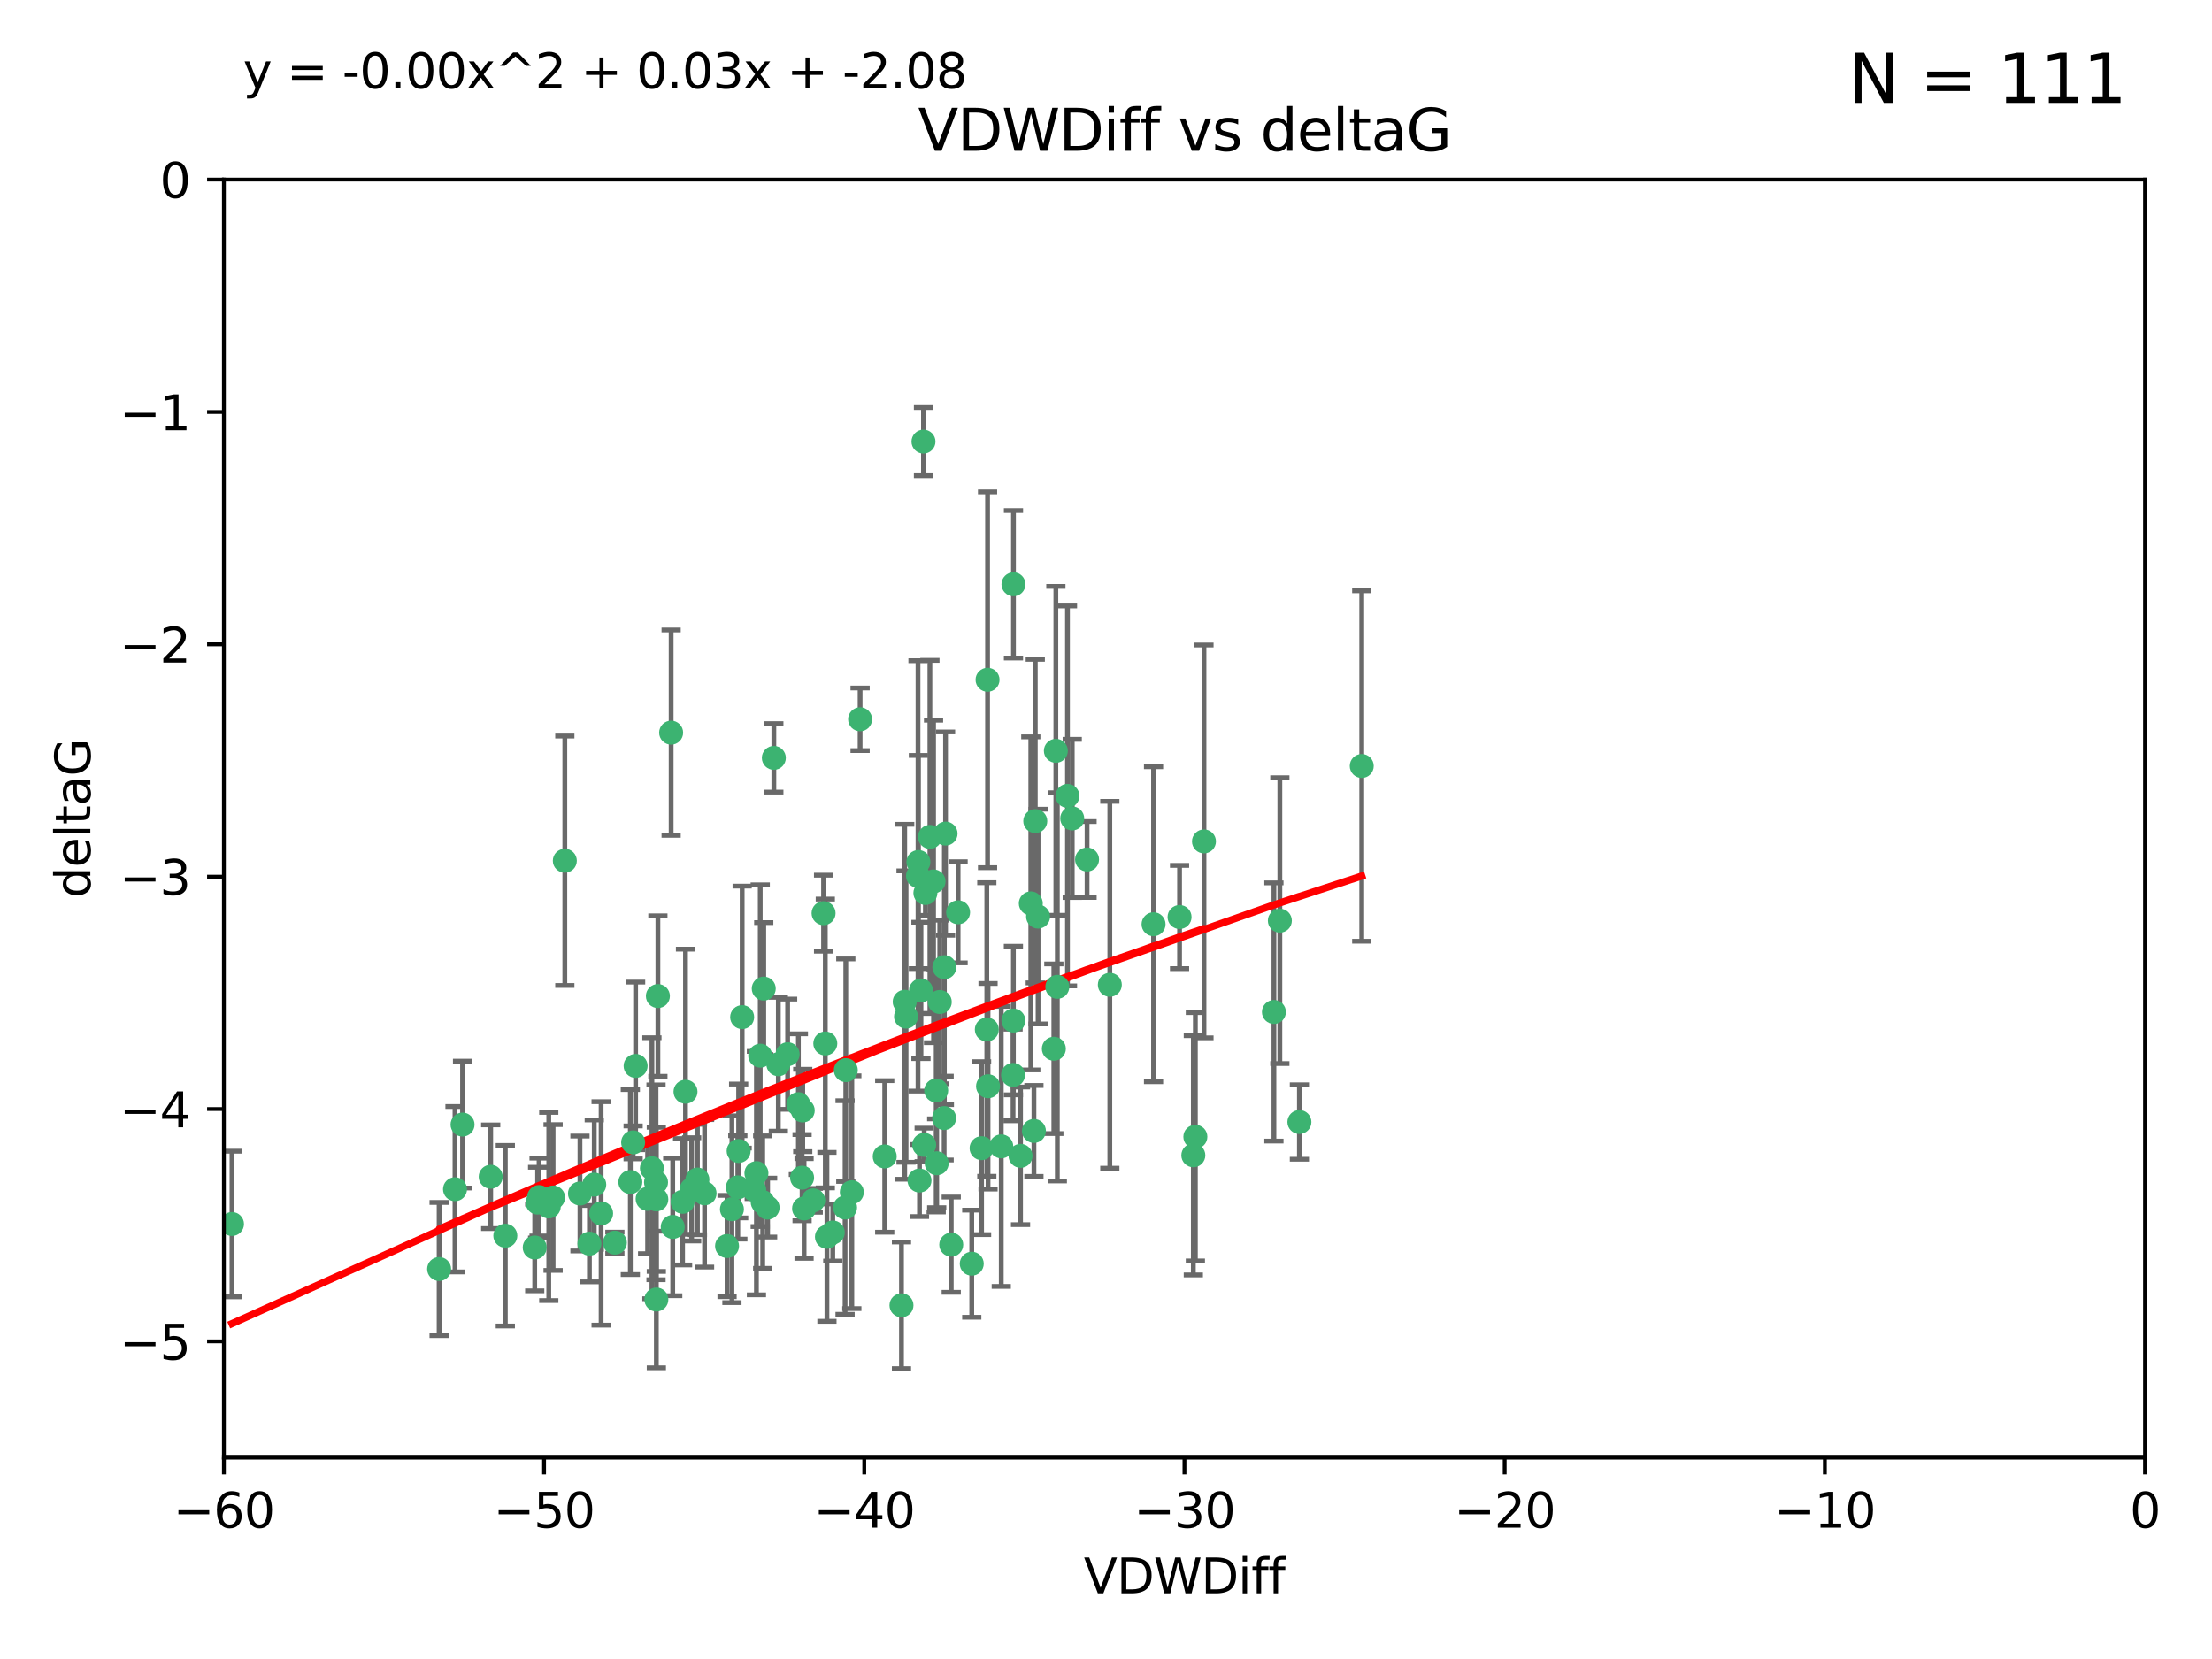 <?xml version="1.0" encoding="utf-8" standalone="no"?>
<!DOCTYPE svg PUBLIC "-//W3C//DTD SVG 1.1//EN"
  "http://www.w3.org/Graphics/SVG/1.1/DTD/svg11.dtd">
<svg xmlns:xlink="http://www.w3.org/1999/xlink" width="460.8pt" height="345.6pt" viewBox="0 0 460.8 345.6" xmlns="http://www.w3.org/2000/svg" version="1.1">
 <defs>
  <style type="text/css">*{stroke-linejoin: round; stroke-linecap: butt}</style>
 </defs>
 <g id="figure_1">
  <g id="patch_1">
   <path d="M 0 345.6 
L 460.8 345.6 
L 460.8 0 
L 0 0 
z
" style="fill: #ffffff"/>
  </g>
  <g id="axes_1">
   <g id="patch_2">
    <path d="M 46.64 303.64 
L 446.85 303.64 
L 446.85 37.411 
L 46.64 37.411 
z
" style="fill: #ffffff"/>
   </g>
   <g id="PathCollection_1">
    <defs>
     <path id="maf42468ae2" d="M 0 1.118 
C 0.297 1.118 0.581 1 0.791 0.791 
C 1 0.581 1.118 0.297 1.118 0 
C 1.118 -0.297 1 -0.581 0.791 -0.791 
C 0.581 -1 0.297 -1.118 0 -1.118 
C -0.297 -1.118 -0.581 -1 -0.791 -0.791 
C -1 -0.581 -1.118 -0.297 -1.118 0 
C -1.118 0.297 -1 0.581 -0.791 0.791 
C -0.581 1 -0.297 1.118 0 1.118 
z
" style="stroke: #3cb371"/>
    </defs>
    <g clip-path="url(#pce60b78bb9)">
     <use xlink:href="#maf42468ae2" x="48.326" y="254.983" style="fill: #3cb371; stroke: #3cb371"/>
     <use xlink:href="#maf42468ae2" x="112.3" y="249.368" style="fill: #3cb371; stroke: #3cb371"/>
     <use xlink:href="#maf42468ae2" x="111.995" y="250.525" style="fill: #3cb371; stroke: #3cb371"/>
     <use xlink:href="#maf42468ae2" x="105.268" y="257.423" style="fill: #3cb371; stroke: #3cb371"/>
     <use xlink:href="#maf42468ae2" x="91.476" y="264.361" style="fill: #3cb371; stroke: #3cb371"/>
     <use xlink:href="#maf42468ae2" x="135.807" y="243.368" style="fill: #3cb371; stroke: #3cb371"/>
     <use xlink:href="#maf42468ae2" x="122.786" y="259.077" style="fill: #3cb371; stroke: #3cb371"/>
     <use xlink:href="#maf42468ae2" x="131.894" y="237.984" style="fill: #3cb371; stroke: #3cb371"/>
     <use xlink:href="#maf42468ae2" x="111.391" y="259.88" style="fill: #3cb371; stroke: #3cb371"/>
     <use xlink:href="#maf42468ae2" x="136.731" y="270.711" style="fill: #3cb371; stroke: #3cb371"/>
     <use xlink:href="#maf42468ae2" x="145.288" y="245.719" style="fill: #3cb371; stroke: #3cb371"/>
     <use xlink:href="#maf42468ae2" x="125.223" y="252.775" style="fill: #3cb371; stroke: #3cb371"/>
     <use xlink:href="#maf42468ae2" x="102.222" y="245.136" style="fill: #3cb371; stroke: #3cb371"/>
     <use xlink:href="#maf42468ae2" x="158.371" y="219.917" style="fill: #3cb371; stroke: #3cb371"/>
     <use xlink:href="#maf42468ae2" x="173.485" y="256.751" style="fill: #3cb371; stroke: #3cb371"/>
     <use xlink:href="#maf42468ae2" x="123.794" y="246.78" style="fill: #3cb371; stroke: #3cb371"/>
     <use xlink:href="#maf42468ae2" x="137.052" y="207.495" style="fill: #3cb371; stroke: #3cb371"/>
     <use xlink:href="#maf42468ae2" x="142.195" y="250.354" style="fill: #3cb371; stroke: #3cb371"/>
     <use xlink:href="#maf42468ae2" x="94.785" y="247.734" style="fill: #3cb371; stroke: #3cb371"/>
     <use xlink:href="#maf42468ae2" x="132.411" y="222.048" style="fill: #3cb371; stroke: #3cb371"/>
     <use xlink:href="#maf42468ae2" x="153.872" y="239.771" style="fill: #3cb371; stroke: #3cb371"/>
     <use xlink:href="#maf42468ae2" x="166.318" y="230.024" style="fill: #3cb371; stroke: #3cb371"/>
     <use xlink:href="#maf42468ae2" x="151.46" y="259.571" style="fill: #3cb371; stroke: #3cb371"/>
     <use xlink:href="#maf42468ae2" x="159.103" y="205.942" style="fill: #3cb371; stroke: #3cb371"/>
     <use xlink:href="#maf42468ae2" x="205.725" y="141.609" style="fill: #3cb371; stroke: #3cb371"/>
     <use xlink:href="#maf42468ae2" x="131.312" y="246.246" style="fill: #3cb371; stroke: #3cb371"/>
     <use xlink:href="#maf42468ae2" x="142.802" y="227.428" style="fill: #3cb371; stroke: #3cb371"/>
     <use xlink:href="#maf42468ae2" x="136.661" y="246.299" style="fill: #3cb371; stroke: #3cb371"/>
     <use xlink:href="#maf42468ae2" x="192.377" y="91.985" style="fill: #3cb371; stroke: #3cb371"/>
     <use xlink:href="#maf42468ae2" x="167.229" y="231.332" style="fill: #3cb371; stroke: #3cb371"/>
     <use xlink:href="#maf42468ae2" x="144.084" y="247.763" style="fill: #3cb371; stroke: #3cb371"/>
     <use xlink:href="#maf42468ae2" x="153.702" y="247.353" style="fill: #3cb371; stroke: #3cb371"/>
     <use xlink:href="#maf42468ae2" x="204.48" y="239.185" style="fill: #3cb371; stroke: #3cb371"/>
     <use xlink:href="#maf42468ae2" x="96.356" y="234.269" style="fill: #3cb371; stroke: #3cb371"/>
     <use xlink:href="#maf42468ae2" x="176.045" y="251.55" style="fill: #3cb371; stroke: #3cb371"/>
     <use xlink:href="#maf42468ae2" x="158.884" y="250.426" style="fill: #3cb371; stroke: #3cb371"/>
     <use xlink:href="#maf42468ae2" x="146.775" y="248.593" style="fill: #3cb371; stroke: #3cb371"/>
     <use xlink:href="#maf42468ae2" x="114.32" y="251.329" style="fill: #3cb371; stroke: #3cb371"/>
     <use xlink:href="#maf42468ae2" x="154.605" y="211.882" style="fill: #3cb371; stroke: #3cb371"/>
     <use xlink:href="#maf42468ae2" x="120.818" y="248.632" style="fill: #3cb371; stroke: #3cb371"/>
     <use xlink:href="#maf42468ae2" x="187.795" y="271.922" style="fill: #3cb371; stroke: #3cb371"/>
     <use xlink:href="#maf42468ae2" x="115.223" y="249.466" style="fill: #3cb371; stroke: #3cb371"/>
     <use xlink:href="#maf42468ae2" x="157.577" y="244.387" style="fill: #3cb371; stroke: #3cb371"/>
     <use xlink:href="#maf42468ae2" x="134.911" y="249.742" style="fill: #3cb371; stroke: #3cb371"/>
     <use xlink:href="#maf42468ae2" x="192.775" y="186.022" style="fill: #3cb371; stroke: #3cb371"/>
     <use xlink:href="#maf42468ae2" x="191.546" y="245.927" style="fill: #3cb371; stroke: #3cb371"/>
     <use xlink:href="#maf42468ae2" x="157.119" y="247.876" style="fill: #3cb371; stroke: #3cb371"/>
     <use xlink:href="#maf42468ae2" x="159.91" y="251.564" style="fill: #3cb371; stroke: #3cb371"/>
     <use xlink:href="#maf42468ae2" x="177.452" y="248.361" style="fill: #3cb371; stroke: #3cb371"/>
     <use xlink:href="#maf42468ae2" x="152.474" y="251.904" style="fill: #3cb371; stroke: #3cb371"/>
     <use xlink:href="#maf42468ae2" x="184.304" y="240.908" style="fill: #3cb371; stroke: #3cb371"/>
     <use xlink:href="#maf42468ae2" x="140.144" y="255.593" style="fill: #3cb371; stroke: #3cb371"/>
     <use xlink:href="#maf42468ae2" x="226.453" y="179.048" style="fill: #3cb371; stroke: #3cb371"/>
     <use xlink:href="#maf42468ae2" x="164.08" y="219.614" style="fill: #3cb371; stroke: #3cb371"/>
     <use xlink:href="#maf42468ae2" x="171.926" y="217.375" style="fill: #3cb371; stroke: #3cb371"/>
     <use xlink:href="#maf42468ae2" x="128.091" y="258.871" style="fill: #3cb371; stroke: #3cb371"/>
     <use xlink:href="#maf42468ae2" x="169.413" y="250.057" style="fill: #3cb371; stroke: #3cb371"/>
     <use xlink:href="#maf42468ae2" x="136.723" y="249.848" style="fill: #3cb371; stroke: #3cb371"/>
     <use xlink:href="#maf42468ae2" x="117.663" y="179.309" style="fill: #3cb371; stroke: #3cb371"/>
     <use xlink:href="#maf42468ae2" x="179.177" y="149.837" style="fill: #3cb371; stroke: #3cb371"/>
     <use xlink:href="#maf42468ae2" x="196.975" y="173.656" style="fill: #3cb371; stroke: #3cb371"/>
     <use xlink:href="#maf42468ae2" x="205.571" y="214.466" style="fill: #3cb371; stroke: #3cb371"/>
     <use xlink:href="#maf42468ae2" x="211.11" y="212.601" style="fill: #3cb371; stroke: #3cb371"/>
     <use xlink:href="#maf42468ae2" x="161.207" y="157.878" style="fill: #3cb371; stroke: #3cb371"/>
     <use xlink:href="#maf42468ae2" x="191.237" y="182.467" style="fill: #3cb371; stroke: #3cb371"/>
     <use xlink:href="#maf42468ae2" x="167.504" y="251.748" style="fill: #3cb371; stroke: #3cb371"/>
     <use xlink:href="#maf42468ae2" x="176.197" y="222.933" style="fill: #3cb371; stroke: #3cb371"/>
     <use xlink:href="#maf42468ae2" x="240.303" y="192.532" style="fill: #3cb371; stroke: #3cb371"/>
     <use xlink:href="#maf42468ae2" x="191.319" y="179.572" style="fill: #3cb371; stroke: #3cb371"/>
     <use xlink:href="#maf42468ae2" x="223.365" y="170.494" style="fill: #3cb371; stroke: #3cb371"/>
     <use xlink:href="#maf42468ae2" x="220.26" y="205.576" style="fill: #3cb371; stroke: #3cb371"/>
     <use xlink:href="#maf42468ae2" x="171.566" y="190.233" style="fill: #3cb371; stroke: #3cb371"/>
     <use xlink:href="#maf42468ae2" x="188.745" y="211.773" style="fill: #3cb371; stroke: #3cb371"/>
     <use xlink:href="#maf42468ae2" x="214.734" y="188.196" style="fill: #3cb371; stroke: #3cb371"/>
     <use xlink:href="#maf42468ae2" x="199.588" y="190.046" style="fill: #3cb371; stroke: #3cb371"/>
     <use xlink:href="#maf42468ae2" x="198.159" y="259.29" style="fill: #3cb371; stroke: #3cb371"/>
     <use xlink:href="#maf42468ae2" x="195.025" y="227.174" style="fill: #3cb371; stroke: #3cb371"/>
     <use xlink:href="#maf42468ae2" x="172.267" y="257.656" style="fill: #3cb371; stroke: #3cb371"/>
     <use xlink:href="#maf42468ae2" x="195.132" y="242.33" style="fill: #3cb371; stroke: #3cb371"/>
     <use xlink:href="#maf42468ae2" x="215.667" y="171.05" style="fill: #3cb371; stroke: #3cb371"/>
     <use xlink:href="#maf42468ae2" x="191.856" y="206.323" style="fill: #3cb371; stroke: #3cb371"/>
     <use xlink:href="#maf42468ae2" x="193.717" y="174.342" style="fill: #3cb371; stroke: #3cb371"/>
     <use xlink:href="#maf42468ae2" x="211.125" y="121.711" style="fill: #3cb371; stroke: #3cb371"/>
     <use xlink:href="#maf42468ae2" x="195.769" y="208.73" style="fill: #3cb371; stroke: #3cb371"/>
     <use xlink:href="#maf42468ae2" x="196.727" y="201.481" style="fill: #3cb371; stroke: #3cb371"/>
     <use xlink:href="#maf42468ae2" x="212.597" y="240.786" style="fill: #3cb371; stroke: #3cb371"/>
     <use xlink:href="#maf42468ae2" x="139.81" y="152.625" style="fill: #3cb371; stroke: #3cb371"/>
     <use xlink:href="#maf42468ae2" x="219.955" y="156.408" style="fill: #3cb371; stroke: #3cb371"/>
     <use xlink:href="#maf42468ae2" x="216.252" y="190.942" style="fill: #3cb371; stroke: #3cb371"/>
     <use xlink:href="#maf42468ae2" x="196.679" y="232.917" style="fill: #3cb371; stroke: #3cb371"/>
     <use xlink:href="#maf42468ae2" x="188.467" y="208.69" style="fill: #3cb371; stroke: #3cb371"/>
     <use xlink:href="#maf42468ae2" x="162.141" y="221.702" style="fill: #3cb371; stroke: #3cb371"/>
     <use xlink:href="#maf42468ae2" x="167.09" y="245.331" style="fill: #3cb371; stroke: #3cb371"/>
     <use xlink:href="#maf42468ae2" x="194.474" y="183.618" style="fill: #3cb371; stroke: #3cb371"/>
     <use xlink:href="#maf42468ae2" x="219.534" y="218.476" style="fill: #3cb371; stroke: #3cb371"/>
     <use xlink:href="#maf42468ae2" x="215.386" y="235.595" style="fill: #3cb371; stroke: #3cb371"/>
     <use xlink:href="#maf42468ae2" x="222.375" y="165.798" style="fill: #3cb371; stroke: #3cb371"/>
     <use xlink:href="#maf42468ae2" x="192.522" y="238.5" style="fill: #3cb371; stroke: #3cb371"/>
     <use xlink:href="#maf42468ae2" x="205.826" y="226.292" style="fill: #3cb371; stroke: #3cb371"/>
     <use xlink:href="#maf42468ae2" x="250.809" y="175.282" style="fill: #3cb371; stroke: #3cb371"/>
     <use xlink:href="#maf42468ae2" x="231.196" y="205.151" style="fill: #3cb371; stroke: #3cb371"/>
     <use xlink:href="#maf42468ae2" x="208.58" y="238.81" style="fill: #3cb371; stroke: #3cb371"/>
     <use xlink:href="#maf42468ae2" x="245.723" y="191.03" style="fill: #3cb371; stroke: #3cb371"/>
     <use xlink:href="#maf42468ae2" x="248.591" y="240.671" style="fill: #3cb371; stroke: #3cb371"/>
     <use xlink:href="#maf42468ae2" x="249.014" y="236.811" style="fill: #3cb371; stroke: #3cb371"/>
     <use xlink:href="#maf42468ae2" x="202.434" y="263.255" style="fill: #3cb371; stroke: #3cb371"/>
     <use xlink:href="#maf42468ae2" x="211.038" y="223.93" style="fill: #3cb371; stroke: #3cb371"/>
     <use xlink:href="#maf42468ae2" x="265.381" y="210.812" style="fill: #3cb371; stroke: #3cb371"/>
     <use xlink:href="#maf42468ae2" x="270.689" y="233.736" style="fill: #3cb371; stroke: #3cb371"/>
     <use xlink:href="#maf42468ae2" x="266.617" y="191.787" style="fill: #3cb371; stroke: #3cb371"/>
     <use xlink:href="#maf42468ae2" x="283.676" y="159.571" style="fill: #3cb371; stroke: #3cb371"/>
    </g>
   </g>
   <g id="matplotlib.axis_1">
    <g id="xtick_1">
     <g id="line2d_1">
      <defs>
       <path id="md826c9db4e" d="M 0 0 
L 0 3.5 
" style="stroke: #000000; stroke-width: 0.8"/>
      </defs>
      <g>
       <use xlink:href="#md826c9db4e" x="46.64" y="303.64" style="stroke: #000000; stroke-width: 0.8"/>
      </g>
     </g>
     <g id="text_1">
      <!-- −60 -->
      <g transform="translate(36.088 318.238)scale(0.1 -0.1)">
       <defs>
        <path id="DejaVuSans-2212" d="M 678 2272 
L 4684 2272 
L 4684 1741 
L 678 1741 
L 678 2272 
z
" transform="scale(0.016)"/>
        <path id="DejaVuSans-36" d="M 2113 2584 
Q 1688 2584 1439 2293 
Q 1191 2003 1191 1497 
Q 1191 994 1439 701 
Q 1688 409 2113 409 
Q 2538 409 2786 701 
Q 3034 994 3034 1497 
Q 3034 2003 2786 2293 
Q 2538 2584 2113 2584 
z
M 3366 4563 
L 3366 3988 
Q 3128 4100 2886 4159 
Q 2644 4219 2406 4219 
Q 1781 4219 1451 3797 
Q 1122 3375 1075 2522 
Q 1259 2794 1537 2939 
Q 1816 3084 2150 3084 
Q 2853 3084 3261 2657 
Q 3669 2231 3669 1497 
Q 3669 778 3244 343 
Q 2819 -91 2113 -91 
Q 1303 -91 875 529 
Q 447 1150 447 2328 
Q 447 3434 972 4092 
Q 1497 4750 2381 4750 
Q 2619 4750 2861 4703 
Q 3103 4656 3366 4563 
z
" transform="scale(0.016)"/>
        <path id="DejaVuSans-30" d="M 2034 4250 
Q 1547 4250 1301 3770 
Q 1056 3291 1056 2328 
Q 1056 1369 1301 889 
Q 1547 409 2034 409 
Q 2525 409 2770 889 
Q 3016 1369 3016 2328 
Q 3016 3291 2770 3770 
Q 2525 4250 2034 4250 
z
M 2034 4750 
Q 2819 4750 3233 4129 
Q 3647 3509 3647 2328 
Q 3647 1150 3233 529 
Q 2819 -91 2034 -91 
Q 1250 -91 836 529 
Q 422 1150 422 2328 
Q 422 3509 836 4129 
Q 1250 4750 2034 4750 
z
" transform="scale(0.016)"/>
       </defs>
       <use xlink:href="#DejaVuSans-2212"/>
       <use xlink:href="#DejaVuSans-36" x="83.789"/>
       <use xlink:href="#DejaVuSans-30" x="147.412"/>
      </g>
     </g>
    </g>
    <g id="xtick_2">
     <g id="line2d_2">
      <g>
       <use xlink:href="#md826c9db4e" x="113.342" y="303.64" style="stroke: #000000; stroke-width: 0.8"/>
      </g>
     </g>
     <g id="text_2">
      <!-- −50 -->
      <g transform="translate(102.789 318.238)scale(0.1 -0.1)">
       <defs>
        <path id="DejaVuSans-35" d="M 691 4666 
L 3169 4666 
L 3169 4134 
L 1269 4134 
L 1269 2991 
Q 1406 3038 1543 3061 
Q 1681 3084 1819 3084 
Q 2600 3084 3056 2656 
Q 3513 2228 3513 1497 
Q 3513 744 3044 326 
Q 2575 -91 1722 -91 
Q 1428 -91 1123 -41 
Q 819 9 494 109 
L 494 744 
Q 775 591 1075 516 
Q 1375 441 1709 441 
Q 2250 441 2565 725 
Q 2881 1009 2881 1497 
Q 2881 1984 2565 2268 
Q 2250 2553 1709 2553 
Q 1456 2553 1204 2497 
Q 953 2441 691 2322 
L 691 4666 
z
" transform="scale(0.016)"/>
       </defs>
       <use xlink:href="#DejaVuSans-2212"/>
       <use xlink:href="#DejaVuSans-35" x="83.789"/>
       <use xlink:href="#DejaVuSans-30" x="147.412"/>
      </g>
     </g>
    </g>
    <g id="xtick_3">
     <g id="line2d_3">
      <g>
       <use xlink:href="#md826c9db4e" x="180.043" y="303.64" style="stroke: #000000; stroke-width: 0.8"/>
      </g>
     </g>
     <g id="text_3">
      <!-- −40 -->
      <g transform="translate(169.491 318.238)scale(0.1 -0.1)">
       <defs>
        <path id="DejaVuSans-34" d="M 2419 4116 
L 825 1625 
L 2419 1625 
L 2419 4116 
z
M 2253 4666 
L 3047 4666 
L 3047 1625 
L 3713 1625 
L 3713 1100 
L 3047 1100 
L 3047 0 
L 2419 0 
L 2419 1100 
L 313 1100 
L 313 1709 
L 2253 4666 
z
" transform="scale(0.016)"/>
       </defs>
       <use xlink:href="#DejaVuSans-2212"/>
       <use xlink:href="#DejaVuSans-34" x="83.789"/>
       <use xlink:href="#DejaVuSans-30" x="147.412"/>
      </g>
     </g>
    </g>
    <g id="xtick_4">
     <g id="line2d_4">
      <g>
       <use xlink:href="#md826c9db4e" x="246.745" y="303.64" style="stroke: #000000; stroke-width: 0.8"/>
      </g>
     </g>
     <g id="text_4">
      <!-- −30 -->
      <g transform="translate(236.193 318.238)scale(0.1 -0.1)">
       <defs>
        <path id="DejaVuSans-33" d="M 2597 2516 
Q 3050 2419 3304 2112 
Q 3559 1806 3559 1356 
Q 3559 666 3084 287 
Q 2609 -91 1734 -91 
Q 1441 -91 1130 -33 
Q 819 25 488 141 
L 488 750 
Q 750 597 1062 519 
Q 1375 441 1716 441 
Q 2309 441 2620 675 
Q 2931 909 2931 1356 
Q 2931 1769 2642 2001 
Q 2353 2234 1838 2234 
L 1294 2234 
L 1294 2753 
L 1863 2753 
Q 2328 2753 2575 2939 
Q 2822 3125 2822 3475 
Q 2822 3834 2567 4026 
Q 2313 4219 1838 4219 
Q 1578 4219 1281 4162 
Q 984 4106 628 3988 
L 628 4550 
Q 988 4650 1302 4700 
Q 1616 4750 1894 4750 
Q 2613 4750 3031 4423 
Q 3450 4097 3450 3541 
Q 3450 3153 3228 2886 
Q 3006 2619 2597 2516 
z
" transform="scale(0.016)"/>
       </defs>
       <use xlink:href="#DejaVuSans-2212"/>
       <use xlink:href="#DejaVuSans-33" x="83.789"/>
       <use xlink:href="#DejaVuSans-30" x="147.412"/>
      </g>
     </g>
    </g>
    <g id="xtick_5">
     <g id="line2d_5">
      <g>
       <use xlink:href="#md826c9db4e" x="313.447" y="303.64" style="stroke: #000000; stroke-width: 0.8"/>
      </g>
     </g>
     <g id="text_5">
      <!-- −20 -->
      <g transform="translate(302.894 318.238)scale(0.1 -0.1)">
       <defs>
        <path id="DejaVuSans-32" d="M 1228 531 
L 3431 531 
L 3431 0 
L 469 0 
L 469 531 
Q 828 903 1448 1529 
Q 2069 2156 2228 2338 
Q 2531 2678 2651 2914 
Q 2772 3150 2772 3378 
Q 2772 3750 2511 3984 
Q 2250 4219 1831 4219 
Q 1534 4219 1204 4116 
Q 875 4013 500 3803 
L 500 4441 
Q 881 4594 1212 4672 
Q 1544 4750 1819 4750 
Q 2544 4750 2975 4387 
Q 3406 4025 3406 3419 
Q 3406 3131 3298 2873 
Q 3191 2616 2906 2266 
Q 2828 2175 2409 1742 
Q 1991 1309 1228 531 
z
" transform="scale(0.016)"/>
       </defs>
       <use xlink:href="#DejaVuSans-2212"/>
       <use xlink:href="#DejaVuSans-32" x="83.789"/>
       <use xlink:href="#DejaVuSans-30" x="147.412"/>
      </g>
     </g>
    </g>
    <g id="xtick_6">
     <g id="line2d_6">
      <g>
       <use xlink:href="#md826c9db4e" x="380.148" y="303.64" style="stroke: #000000; stroke-width: 0.8"/>
      </g>
     </g>
     <g id="text_6">
      <!-- −10 -->
      <g transform="translate(369.596 318.238)scale(0.1 -0.1)">
       <defs>
        <path id="DejaVuSans-31" d="M 794 531 
L 1825 531 
L 1825 4091 
L 703 3866 
L 703 4441 
L 1819 4666 
L 2450 4666 
L 2450 531 
L 3481 531 
L 3481 0 
L 794 0 
L 794 531 
z
" transform="scale(0.016)"/>
       </defs>
       <use xlink:href="#DejaVuSans-2212"/>
       <use xlink:href="#DejaVuSans-31" x="83.789"/>
       <use xlink:href="#DejaVuSans-30" x="147.412"/>
      </g>
     </g>
    </g>
    <g id="xtick_7">
     <g id="line2d_7">
      <g>
       <use xlink:href="#md826c9db4e" x="446.85" y="303.64" style="stroke: #000000; stroke-width: 0.8"/>
      </g>
     </g>
     <g id="text_7">
      <!-- 0 -->
      <g transform="translate(443.669 318.238)scale(0.1 -0.1)">
       <use xlink:href="#DejaVuSans-30"/>
      </g>
     </g>
    </g>
    <g id="text_8">
     <!-- VDWDiff -->
     <g transform="translate(225.772 331.917)scale(0.1 -0.1)">
      <defs>
       <path id="DejaVuSans-56" d="M 1831 0 
L 50 4666 
L 709 4666 
L 2188 738 
L 3669 4666 
L 4325 4666 
L 2547 0 
L 1831 0 
z
" transform="scale(0.016)"/>
       <path id="DejaVuSans-44" d="M 1259 4147 
L 1259 519 
L 2022 519 
Q 2988 519 3436 956 
Q 3884 1394 3884 2338 
Q 3884 3275 3436 3711 
Q 2988 4147 2022 4147 
L 1259 4147 
z
M 628 4666 
L 1925 4666 
Q 3281 4666 3915 4102 
Q 4550 3538 4550 2338 
Q 4550 1131 3912 565 
Q 3275 0 1925 0 
L 628 0 
L 628 4666 
z
" transform="scale(0.016)"/>
       <path id="DejaVuSans-57" d="M 213 4666 
L 850 4666 
L 1831 722 
L 2809 4666 
L 3519 4666 
L 4500 722 
L 5478 4666 
L 6119 4666 
L 4947 0 
L 4153 0 
L 3169 4050 
L 2175 0 
L 1381 0 
L 213 4666 
z
" transform="scale(0.016)"/>
       <path id="DejaVuSans-69" d="M 603 3500 
L 1178 3500 
L 1178 0 
L 603 0 
L 603 3500 
z
M 603 4863 
L 1178 4863 
L 1178 4134 
L 603 4134 
L 603 4863 
z
" transform="scale(0.016)"/>
       <path id="DejaVuSans-66" d="M 2375 4863 
L 2375 4384 
L 1825 4384 
Q 1516 4384 1395 4259 
Q 1275 4134 1275 3809 
L 1275 3500 
L 2222 3500 
L 2222 3053 
L 1275 3053 
L 1275 0 
L 697 0 
L 697 3053 
L 147 3053 
L 147 3500 
L 697 3500 
L 697 3744 
Q 697 4328 969 4595 
Q 1241 4863 1831 4863 
L 2375 4863 
z
" transform="scale(0.016)"/>
      </defs>
      <use xlink:href="#DejaVuSans-56"/>
      <use xlink:href="#DejaVuSans-44" x="68.408"/>
      <use xlink:href="#DejaVuSans-57" x="145.41"/>
      <use xlink:href="#DejaVuSans-44" x="244.287"/>
      <use xlink:href="#DejaVuSans-69" x="321.289"/>
      <use xlink:href="#DejaVuSans-66" x="349.072"/>
      <use xlink:href="#DejaVuSans-66" x="384.277"/>
     </g>
    </g>
   </g>
   <g id="matplotlib.axis_2">
    <g id="ytick_1">
     <g id="line2d_8">
      <defs>
       <path id="m336ca305ce" d="M 0 0 
L -3.5 0 
" style="stroke: #000000; stroke-width: 0.8"/>
      </defs>
      <g>
       <use xlink:href="#m336ca305ce" x="46.64" y="279.437" style="stroke: #000000; stroke-width: 0.8"/>
      </g>
     </g>
     <g id="text_9">
      <!-- −5 -->
      <g transform="translate(24.898 283.237)scale(0.1 -0.1)">
       <use xlink:href="#DejaVuSans-2212"/>
       <use xlink:href="#DejaVuSans-35" x="83.789"/>
      </g>
     </g>
    </g>
    <g id="ytick_2">
     <g id="line2d_9">
      <g>
       <use xlink:href="#m336ca305ce" x="46.64" y="231.032" style="stroke: #000000; stroke-width: 0.8"/>
      </g>
     </g>
     <g id="text_10">
      <!-- −4 -->
      <g transform="translate(24.898 234.831)scale(0.1 -0.1)">
       <use xlink:href="#DejaVuSans-2212"/>
       <use xlink:href="#DejaVuSans-34" x="83.789"/>
      </g>
     </g>
    </g>
    <g id="ytick_3">
     <g id="line2d_10">
      <g>
       <use xlink:href="#m336ca305ce" x="46.64" y="182.627" style="stroke: #000000; stroke-width: 0.8"/>
      </g>
     </g>
     <g id="text_11">
      <!-- −3 -->
      <g transform="translate(24.898 186.426)scale(0.1 -0.1)">
       <use xlink:href="#DejaVuSans-2212"/>
       <use xlink:href="#DejaVuSans-33" x="83.789"/>
      </g>
     </g>
    </g>
    <g id="ytick_4">
     <g id="line2d_11">
      <g>
       <use xlink:href="#m336ca305ce" x="46.64" y="134.222" style="stroke: #000000; stroke-width: 0.8"/>
      </g>
     </g>
     <g id="text_12">
      <!-- −2 -->
      <g transform="translate(24.898 138.021)scale(0.1 -0.1)">
       <use xlink:href="#DejaVuSans-2212"/>
       <use xlink:href="#DejaVuSans-32" x="83.789"/>
      </g>
     </g>
    </g>
    <g id="ytick_5">
     <g id="line2d_12">
      <g>
       <use xlink:href="#m336ca305ce" x="46.64" y="85.816" style="stroke: #000000; stroke-width: 0.8"/>
      </g>
     </g>
     <g id="text_13">
      <!-- −1 -->
      <g transform="translate(24.898 89.616)scale(0.1 -0.1)">
       <use xlink:href="#DejaVuSans-2212"/>
       <use xlink:href="#DejaVuSans-31" x="83.789"/>
      </g>
     </g>
    </g>
    <g id="ytick_6">
     <g id="line2d_13">
      <g>
       <use xlink:href="#m336ca305ce" x="46.64" y="37.411" style="stroke: #000000; stroke-width: 0.8"/>
      </g>
     </g>
     <g id="text_14">
      <!-- 0 -->
      <g transform="translate(33.278 41.21)scale(0.1 -0.1)">
       <use xlink:href="#DejaVuSans-30"/>
      </g>
     </g>
    </g>
    <g id="text_15">
     <!-- deltaG -->
     <g transform="translate(18.818 187.064)rotate(-90)scale(0.1 -0.1)">
      <defs>
       <path id="DejaVuSans-64" d="M 2906 2969 
L 2906 4863 
L 3481 4863 
L 3481 0 
L 2906 0 
L 2906 525 
Q 2725 213 2448 61 
Q 2172 -91 1784 -91 
Q 1150 -91 751 415 
Q 353 922 353 1747 
Q 353 2572 751 3078 
Q 1150 3584 1784 3584 
Q 2172 3584 2448 3432 
Q 2725 3281 2906 2969 
z
M 947 1747 
Q 947 1113 1208 752 
Q 1469 391 1925 391 
Q 2381 391 2643 752 
Q 2906 1113 2906 1747 
Q 2906 2381 2643 2742 
Q 2381 3103 1925 3103 
Q 1469 3103 1208 2742 
Q 947 2381 947 1747 
z
" transform="scale(0.016)"/>
       <path id="DejaVuSans-65" d="M 3597 1894 
L 3597 1613 
L 953 1613 
Q 991 1019 1311 708 
Q 1631 397 2203 397 
Q 2534 397 2845 478 
Q 3156 559 3463 722 
L 3463 178 
Q 3153 47 2828 -22 
Q 2503 -91 2169 -91 
Q 1331 -91 842 396 
Q 353 884 353 1716 
Q 353 2575 817 3079 
Q 1281 3584 2069 3584 
Q 2775 3584 3186 3129 
Q 3597 2675 3597 1894 
z
M 3022 2063 
Q 3016 2534 2758 2815 
Q 2500 3097 2075 3097 
Q 1594 3097 1305 2825 
Q 1016 2553 972 2059 
L 3022 2063 
z
" transform="scale(0.016)"/>
       <path id="DejaVuSans-6c" d="M 603 4863 
L 1178 4863 
L 1178 0 
L 603 0 
L 603 4863 
z
" transform="scale(0.016)"/>
       <path id="DejaVuSans-74" d="M 1172 4494 
L 1172 3500 
L 2356 3500 
L 2356 3053 
L 1172 3053 
L 1172 1153 
Q 1172 725 1289 603 
Q 1406 481 1766 481 
L 2356 481 
L 2356 0 
L 1766 0 
Q 1100 0 847 248 
Q 594 497 594 1153 
L 594 3053 
L 172 3053 
L 172 3500 
L 594 3500 
L 594 4494 
L 1172 4494 
z
" transform="scale(0.016)"/>
       <path id="DejaVuSans-61" d="M 2194 1759 
Q 1497 1759 1228 1600 
Q 959 1441 959 1056 
Q 959 750 1161 570 
Q 1363 391 1709 391 
Q 2188 391 2477 730 
Q 2766 1069 2766 1631 
L 2766 1759 
L 2194 1759 
z
M 3341 1997 
L 3341 0 
L 2766 0 
L 2766 531 
Q 2569 213 2275 61 
Q 1981 -91 1556 -91 
Q 1019 -91 701 211 
Q 384 513 384 1019 
Q 384 1609 779 1909 
Q 1175 2209 1959 2209 
L 2766 2209 
L 2766 2266 
Q 2766 2663 2505 2880 
Q 2244 3097 1772 3097 
Q 1472 3097 1187 3025 
Q 903 2953 641 2809 
L 641 3341 
Q 956 3463 1253 3523 
Q 1550 3584 1831 3584 
Q 2591 3584 2966 3190 
Q 3341 2797 3341 1997 
z
" transform="scale(0.016)"/>
       <path id="DejaVuSans-47" d="M 3809 666 
L 3809 1919 
L 2778 1919 
L 2778 2438 
L 4434 2438 
L 4434 434 
Q 4069 175 3628 42 
Q 3188 -91 2688 -91 
Q 1594 -91 976 548 
Q 359 1188 359 2328 
Q 359 3472 976 4111 
Q 1594 4750 2688 4750 
Q 3144 4750 3555 4637 
Q 3966 4525 4313 4306 
L 4313 3634 
Q 3963 3931 3569 4081 
Q 3175 4231 2741 4231 
Q 1884 4231 1454 3753 
Q 1025 3275 1025 2328 
Q 1025 1384 1454 906 
Q 1884 428 2741 428 
Q 3075 428 3337 486 
Q 3600 544 3809 666 
z
" transform="scale(0.016)"/>
      </defs>
      <use xlink:href="#DejaVuSans-64"/>
      <use xlink:href="#DejaVuSans-65" x="63.477"/>
      <use xlink:href="#DejaVuSans-6c" x="125"/>
      <use xlink:href="#DejaVuSans-74" x="152.783"/>
      <use xlink:href="#DejaVuSans-61" x="191.992"/>
      <use xlink:href="#DejaVuSans-47" x="253.271"/>
     </g>
    </g>
   </g>
   <g id="LineCollection_1">
    <path d="M 48.326 270.155 
L 48.326 239.811 
" clip-path="url(#pce60b78bb9)" style="fill: none; stroke: #696969"/>
    <path d="M 112.3 257.476 
L 112.3 241.26 
" clip-path="url(#pce60b78bb9)" style="fill: none; stroke: #696969"/>
    <path d="M 111.995 257.892 
L 111.995 243.157 
" clip-path="url(#pce60b78bb9)" style="fill: none; stroke: #696969"/>
    <path d="M 105.268 276.229 
L 105.268 238.617 
" clip-path="url(#pce60b78bb9)" style="fill: none; stroke: #696969"/>
    <path d="M 91.476 278.232 
L 91.476 250.491 
" clip-path="url(#pce60b78bb9)" style="fill: none; stroke: #696969"/>
    <path d="M 135.807 270.554 
L 135.807 216.181 
" clip-path="url(#pce60b78bb9)" style="fill: none; stroke: #696969"/>
    <path d="M 122.786 267.033 
L 122.786 251.122 
" clip-path="url(#pce60b78bb9)" style="fill: none; stroke: #696969"/>
    <path d="M 131.894 241.415 
L 131.894 234.553 
" clip-path="url(#pce60b78bb9)" style="fill: none; stroke: #696969"/>
    <path d="M 111.391 268.904 
L 111.391 250.857 
" clip-path="url(#pce60b78bb9)" style="fill: none; stroke: #696969"/>
    <path d="M 136.731 284.942 
L 136.731 256.479 
" clip-path="url(#pce60b78bb9)" style="fill: none; stroke: #696969"/>
    <path d="M 145.288 257.222 
L 145.288 234.216 
" clip-path="url(#pce60b78bb9)" style="fill: none; stroke: #696969"/>
    <path d="M 125.223 276.048 
L 125.223 229.502 
" clip-path="url(#pce60b78bb9)" style="fill: none; stroke: #696969"/>
    <path d="M 102.222 255.934 
L 102.222 234.337 
" clip-path="url(#pce60b78bb9)" style="fill: none; stroke: #696969"/>
    <path d="M 158.371 255.508 
L 158.371 184.325 
" clip-path="url(#pce60b78bb9)" style="fill: none; stroke: #696969"/>
    <path d="M 173.485 262.697 
L 173.485 250.804 
" clip-path="url(#pce60b78bb9)" style="fill: none; stroke: #696969"/>
    <path d="M 123.794 260.254 
L 123.794 233.306 
" clip-path="url(#pce60b78bb9)" style="fill: none; stroke: #696969"/>
    <path d="M 137.052 224.214 
L 137.052 190.775 
" clip-path="url(#pce60b78bb9)" style="fill: none; stroke: #696969"/>
    <path d="M 142.195 263.512 
L 142.195 237.195 
" clip-path="url(#pce60b78bb9)" style="fill: none; stroke: #696969"/>
    <path d="M 94.785 264.964 
L 94.785 230.503 
" clip-path="url(#pce60b78bb9)" style="fill: none; stroke: #696969"/>
    <path d="M 132.411 239.508 
L 132.411 204.588 
" clip-path="url(#pce60b78bb9)" style="fill: none; stroke: #696969"/>
    <path d="M 153.872 253.716 
L 153.872 225.827 
" clip-path="url(#pce60b78bb9)" style="fill: none; stroke: #696969"/>
    <path d="M 166.318 244.68 
L 166.318 215.367 
" clip-path="url(#pce60b78bb9)" style="fill: none; stroke: #696969"/>
    <path d="M 151.46 270.116 
L 151.46 249.026 
" clip-path="url(#pce60b78bb9)" style="fill: none; stroke: #696969"/>
    <path d="M 159.103 219.695 
L 159.103 192.189 
" clip-path="url(#pce60b78bb9)" style="fill: none; stroke: #696969"/>
    <path d="M 205.725 180.758 
L 205.725 102.46 
" clip-path="url(#pce60b78bb9)" style="fill: none; stroke: #696969"/>
    <path d="M 131.312 265.512 
L 131.312 226.981 
" clip-path="url(#pce60b78bb9)" style="fill: none; stroke: #696969"/>
    <path d="M 142.802 257.131 
L 142.802 197.725 
" clip-path="url(#pce60b78bb9)" style="fill: none; stroke: #696969"/>
    <path d="M 136.661 266.591 
L 136.661 226.008 
" clip-path="url(#pce60b78bb9)" style="fill: none; stroke: #696969"/>
    <path d="M 192.377 99.095 
L 192.377 84.876 
" clip-path="url(#pce60b78bb9)" style="fill: none; stroke: #696969"/>
    <path d="M 167.229 239.908 
L 167.229 222.755 
" clip-path="url(#pce60b78bb9)" style="fill: none; stroke: #696969"/>
    <path d="M 144.084 258.514 
L 144.084 237.011 
" clip-path="url(#pce60b78bb9)" style="fill: none; stroke: #696969"/>
    <path d="M 153.702 258.126 
L 153.702 236.58 
" clip-path="url(#pce60b78bb9)" style="fill: none; stroke: #696969"/>
    <path d="M 204.48 257.197 
L 204.48 221.173 
" clip-path="url(#pce60b78bb9)" style="fill: none; stroke: #696969"/>
    <path d="M 96.356 247.487 
L 96.356 221.052 
" clip-path="url(#pce60b78bb9)" style="fill: none; stroke: #696969"/>
    <path d="M 176.045 273.8 
L 176.045 229.299 
" clip-path="url(#pce60b78bb9)" style="fill: none; stroke: #696969"/>
    <path d="M 158.884 264.226 
L 158.884 236.626 
" clip-path="url(#pce60b78bb9)" style="fill: none; stroke: #696969"/>
    <path d="M 146.775 263.956 
L 146.775 233.23 
" clip-path="url(#pce60b78bb9)" style="fill: none; stroke: #696969"/>
    <path d="M 114.32 270.93 
L 114.32 231.728 
" clip-path="url(#pce60b78bb9)" style="fill: none; stroke: #696969"/>
    <path d="M 154.605 239.166 
L 154.605 184.597 
" clip-path="url(#pce60b78bb9)" style="fill: none; stroke: #696969"/>
    <path d="M 120.818 260.598 
L 120.818 236.665 
" clip-path="url(#pce60b78bb9)" style="fill: none; stroke: #696969"/>
    <path d="M 187.795 285.112 
L 187.795 258.731 
" clip-path="url(#pce60b78bb9)" style="fill: none; stroke: #696969"/>
    <path d="M 115.223 264.652 
L 115.223 234.281 
" clip-path="url(#pce60b78bb9)" style="fill: none; stroke: #696969"/>
    <path d="M 157.577 269.744 
L 157.577 219.03 
" clip-path="url(#pce60b78bb9)" style="fill: none; stroke: #696969"/>
    <path d="M 134.911 261.161 
L 134.911 238.322 
" clip-path="url(#pce60b78bb9)" style="fill: none; stroke: #696969"/>
    <path d="M 192.775 190.691 
L 192.775 181.352 
" clip-path="url(#pce60b78bb9)" style="fill: none; stroke: #696969"/>
    <path d="M 191.546 253.43 
L 191.546 238.424 
" clip-path="url(#pce60b78bb9)" style="fill: none; stroke: #696969"/>
    <path d="M 157.119 249.693 
L 157.119 246.059 
" clip-path="url(#pce60b78bb9)" style="fill: none; stroke: #696969"/>
    <path d="M 159.91 257.702 
L 159.91 245.427 
" clip-path="url(#pce60b78bb9)" style="fill: none; stroke: #696969"/>
    <path d="M 177.452 272.603 
L 177.452 224.118 
" clip-path="url(#pce60b78bb9)" style="fill: none; stroke: #696969"/>
    <path d="M 152.474 271.363 
L 152.474 232.446 
" clip-path="url(#pce60b78bb9)" style="fill: none; stroke: #696969"/>
    <path d="M 184.304 256.695 
L 184.304 225.122 
" clip-path="url(#pce60b78bb9)" style="fill: none; stroke: #696969"/>
    <path d="M 140.144 269.927 
L 140.144 241.26 
" clip-path="url(#pce60b78bb9)" style="fill: none; stroke: #696969"/>
    <path d="M 226.453 186.957 
L 226.453 171.14 
" clip-path="url(#pce60b78bb9)" style="fill: none; stroke: #696969"/>
    <path d="M 164.08 231.097 
L 164.08 208.132 
" clip-path="url(#pce60b78bb9)" style="fill: none; stroke: #696969"/>
    <path d="M 171.926 247.455 
L 171.926 187.294 
" clip-path="url(#pce60b78bb9)" style="fill: none; stroke: #696969"/>
    <path d="M 128.091 261.063 
L 128.091 256.678 
" clip-path="url(#pce60b78bb9)" style="fill: none; stroke: #696969"/>
    <path d="M 169.413 252.54 
L 169.413 247.575 
" clip-path="url(#pce60b78bb9)" style="fill: none; stroke: #696969"/>
    <path d="M 136.723 264.863 
L 136.723 234.833 
" clip-path="url(#pce60b78bb9)" style="fill: none; stroke: #696969"/>
    <path d="M 117.663 205.29 
L 117.663 153.329 
" clip-path="url(#pce60b78bb9)" style="fill: none; stroke: #696969"/>
    <path d="M 179.177 156.355 
L 179.177 143.318 
" clip-path="url(#pce60b78bb9)" style="fill: none; stroke: #696969"/>
    <path d="M 196.975 194.836 
L 196.975 152.476 
" clip-path="url(#pce60b78bb9)" style="fill: none; stroke: #696969"/>
    <path d="M 205.571 245.044 
L 205.571 183.888 
" clip-path="url(#pce60b78bb9)" style="fill: none; stroke: #696969"/>
    <path d="M 211.11 228.078 
L 211.11 197.125 
" clip-path="url(#pce60b78bb9)" style="fill: none; stroke: #696969"/>
    <path d="M 161.207 165.005 
L 161.207 150.751 
" clip-path="url(#pce60b78bb9)" style="fill: none; stroke: #696969"/>
    <path d="M 191.237 227.298 
L 191.237 137.636 
" clip-path="url(#pce60b78bb9)" style="fill: none; stroke: #696969"/>
    <path d="M 167.504 262.128 
L 167.504 241.367 
" clip-path="url(#pce60b78bb9)" style="fill: none; stroke: #696969"/>
    <path d="M 176.197 246.109 
L 176.197 199.756 
" clip-path="url(#pce60b78bb9)" style="fill: none; stroke: #696969"/>
    <path d="M 240.303 225.345 
L 240.303 159.72 
" clip-path="url(#pce60b78bb9)" style="fill: none; stroke: #696969"/>
    <path d="M 191.319 201.773 
L 191.319 157.372 
" clip-path="url(#pce60b78bb9)" style="fill: none; stroke: #696969"/>
    <path d="M 223.365 186.972 
L 223.365 154.016 
" clip-path="url(#pce60b78bb9)" style="fill: none; stroke: #696969"/>
    <path d="M 220.26 246.008 
L 220.26 165.144 
" clip-path="url(#pce60b78bb9)" style="fill: none; stroke: #696969"/>
    <path d="M 171.566 198.148 
L 171.566 182.318 
" clip-path="url(#pce60b78bb9)" style="fill: none; stroke: #696969"/>
    <path d="M 188.745 242.126 
L 188.745 181.42 
" clip-path="url(#pce60b78bb9)" style="fill: none; stroke: #696969"/>
    <path d="M 214.734 222.889 
L 214.734 153.503 
" clip-path="url(#pce60b78bb9)" style="fill: none; stroke: #696969"/>
    <path d="M 199.588 200.584 
L 199.588 179.507 
" clip-path="url(#pce60b78bb9)" style="fill: none; stroke: #696969"/>
    <path d="M 198.159 269.212 
L 198.159 249.368 
" clip-path="url(#pce60b78bb9)" style="fill: none; stroke: #696969"/>
    <path d="M 195.025 252.472 
L 195.025 201.876 
" clip-path="url(#pce60b78bb9)" style="fill: none; stroke: #696969"/>
    <path d="M 172.267 275.252 
L 172.267 240.061 
" clip-path="url(#pce60b78bb9)" style="fill: none; stroke: #696969"/>
    <path d="M 195.132 251.582 
L 195.132 233.078 
" clip-path="url(#pce60b78bb9)" style="fill: none; stroke: #696969"/>
    <path d="M 215.667 204.754 
L 215.667 137.346 
" clip-path="url(#pce60b78bb9)" style="fill: none; stroke: #696969"/>
    <path d="M 191.856 220.528 
L 191.856 192.117 
" clip-path="url(#pce60b78bb9)" style="fill: none; stroke: #696969"/>
    <path d="M 193.717 211.12 
L 193.717 137.565 
" clip-path="url(#pce60b78bb9)" style="fill: none; stroke: #696969"/>
    <path d="M 211.125 137.078 
L 211.125 106.345 
" clip-path="url(#pce60b78bb9)" style="fill: none; stroke: #696969"/>
    <path d="M 195.769 225.774 
L 195.769 191.686 
" clip-path="url(#pce60b78bb9)" style="fill: none; stroke: #696969"/>
    <path d="M 196.727 230.111 
L 196.727 172.85 
" clip-path="url(#pce60b78bb9)" style="fill: none; stroke: #696969"/>
    <path d="M 212.597 255.12 
L 212.597 226.452 
" clip-path="url(#pce60b78bb9)" style="fill: none; stroke: #696969"/>
    <path d="M 139.81 174.018 
L 139.81 131.232 
" clip-path="url(#pce60b78bb9)" style="fill: none; stroke: #696969"/>
    <path d="M 219.955 190.67 
L 219.955 122.145 
" clip-path="url(#pce60b78bb9)" style="fill: none; stroke: #696969"/>
    <path d="M 216.252 213.309 
L 216.252 168.575 
" clip-path="url(#pce60b78bb9)" style="fill: none; stroke: #696969"/>
    <path d="M 196.679 241.649 
L 196.679 224.185 
" clip-path="url(#pce60b78bb9)" style="fill: none; stroke: #696969"/>
    <path d="M 188.467 245.657 
L 188.467 171.722 
" clip-path="url(#pce60b78bb9)" style="fill: none; stroke: #696969"/>
    <path d="M 162.141 235.643 
L 162.141 207.761 
" clip-path="url(#pce60b78bb9)" style="fill: none; stroke: #696969"/>
    <path d="M 167.09 254.309 
L 167.09 236.353 
" clip-path="url(#pce60b78bb9)" style="fill: none; stroke: #696969"/>
    <path d="M 194.474 217.205 
L 194.474 150.03 
" clip-path="url(#pce60b78bb9)" style="fill: none; stroke: #696969"/>
    <path d="M 219.534 236.148 
L 219.534 200.803 
" clip-path="url(#pce60b78bb9)" style="fill: none; stroke: #696969"/>
    <path d="M 215.386 245.067 
L 215.386 226.124 
" clip-path="url(#pce60b78bb9)" style="fill: none; stroke: #696969"/>
    <path d="M 222.375 205.383 
L 222.375 126.213 
" clip-path="url(#pce60b78bb9)" style="fill: none; stroke: #696969"/>
    <path d="M 192.522 241.987 
L 192.522 235.013 
" clip-path="url(#pce60b78bb9)" style="fill: none; stroke: #696969"/>
    <path d="M 205.826 247.709 
L 205.826 204.875 
" clip-path="url(#pce60b78bb9)" style="fill: none; stroke: #696969"/>
    <path d="M 250.809 216.197 
L 250.809 134.366 
" clip-path="url(#pce60b78bb9)" style="fill: none; stroke: #696969"/>
    <path d="M 231.196 243.361 
L 231.196 166.941 
" clip-path="url(#pce60b78bb9)" style="fill: none; stroke: #696969"/>
    <path d="M 208.58 267.981 
L 208.58 209.639 
" clip-path="url(#pce60b78bb9)" style="fill: none; stroke: #696969"/>
    <path d="M 245.723 201.782 
L 245.723 180.278 
" clip-path="url(#pce60b78bb9)" style="fill: none; stroke: #696969"/>
    <path d="M 248.591 265.593 
L 248.591 215.748 
" clip-path="url(#pce60b78bb9)" style="fill: none; stroke: #696969"/>
    <path d="M 249.014 262.681 
L 249.014 210.941 
" clip-path="url(#pce60b78bb9)" style="fill: none; stroke: #696969"/>
    <path d="M 202.434 274.413 
L 202.434 252.097 
" clip-path="url(#pce60b78bb9)" style="fill: none; stroke: #696969"/>
    <path d="M 211.038 233.473 
L 211.038 214.387 
" clip-path="url(#pce60b78bb9)" style="fill: none; stroke: #696969"/>
    <path d="M 265.381 237.702 
L 265.381 183.921 
" clip-path="url(#pce60b78bb9)" style="fill: none; stroke: #696969"/>
    <path d="M 270.689 241.488 
L 270.689 225.984 
" clip-path="url(#pce60b78bb9)" style="fill: none; stroke: #696969"/>
    <path d="M 266.617 221.56 
L 266.617 162.013 
" clip-path="url(#pce60b78bb9)" style="fill: none; stroke: #696969"/>
    <path d="M 283.676 196.073 
L 283.676 123.068 
" clip-path="url(#pce60b78bb9)" style="fill: none; stroke: #696969"/>
   </g>
   <g id="line2d_14">
    <defs>
     <path id="mf465508727" d="M 2 0 
L -2 -0 
" style="stroke: #696969"/>
    </defs>
    <g clip-path="url(#pce60b78bb9)">
     <use xlink:href="#mf465508727" x="48.326" y="270.155" style="fill: #696969; stroke: #696969"/>
     <use xlink:href="#mf465508727" x="112.3" y="257.476" style="fill: #696969; stroke: #696969"/>
     <use xlink:href="#mf465508727" x="111.995" y="257.892" style="fill: #696969; stroke: #696969"/>
     <use xlink:href="#mf465508727" x="105.268" y="276.229" style="fill: #696969; stroke: #696969"/>
     <use xlink:href="#mf465508727" x="91.476" y="278.232" style="fill: #696969; stroke: #696969"/>
     <use xlink:href="#mf465508727" x="135.807" y="270.554" style="fill: #696969; stroke: #696969"/>
     <use xlink:href="#mf465508727" x="122.786" y="267.033" style="fill: #696969; stroke: #696969"/>
     <use xlink:href="#mf465508727" x="131.894" y="241.415" style="fill: #696969; stroke: #696969"/>
     <use xlink:href="#mf465508727" x="111.391" y="268.904" style="fill: #696969; stroke: #696969"/>
     <use xlink:href="#mf465508727" x="136.731" y="284.942" style="fill: #696969; stroke: #696969"/>
     <use xlink:href="#mf465508727" x="145.288" y="257.222" style="fill: #696969; stroke: #696969"/>
     <use xlink:href="#mf465508727" x="125.223" y="276.048" style="fill: #696969; stroke: #696969"/>
     <use xlink:href="#mf465508727" x="102.222" y="255.934" style="fill: #696969; stroke: #696969"/>
     <use xlink:href="#mf465508727" x="158.371" y="255.508" style="fill: #696969; stroke: #696969"/>
     <use xlink:href="#mf465508727" x="173.485" y="262.697" style="fill: #696969; stroke: #696969"/>
     <use xlink:href="#mf465508727" x="123.794" y="260.254" style="fill: #696969; stroke: #696969"/>
     <use xlink:href="#mf465508727" x="137.052" y="224.214" style="fill: #696969; stroke: #696969"/>
     <use xlink:href="#mf465508727" x="142.195" y="263.512" style="fill: #696969; stroke: #696969"/>
     <use xlink:href="#mf465508727" x="94.785" y="264.964" style="fill: #696969; stroke: #696969"/>
     <use xlink:href="#mf465508727" x="132.411" y="239.508" style="fill: #696969; stroke: #696969"/>
     <use xlink:href="#mf465508727" x="153.872" y="253.716" style="fill: #696969; stroke: #696969"/>
     <use xlink:href="#mf465508727" x="166.318" y="244.68" style="fill: #696969; stroke: #696969"/>
     <use xlink:href="#mf465508727" x="151.46" y="270.116" style="fill: #696969; stroke: #696969"/>
     <use xlink:href="#mf465508727" x="159.103" y="219.695" style="fill: #696969; stroke: #696969"/>
     <use xlink:href="#mf465508727" x="205.725" y="180.758" style="fill: #696969; stroke: #696969"/>
     <use xlink:href="#mf465508727" x="131.312" y="265.512" style="fill: #696969; stroke: #696969"/>
     <use xlink:href="#mf465508727" x="142.802" y="257.131" style="fill: #696969; stroke: #696969"/>
     <use xlink:href="#mf465508727" x="136.661" y="266.591" style="fill: #696969; stroke: #696969"/>
     <use xlink:href="#mf465508727" x="192.377" y="99.095" style="fill: #696969; stroke: #696969"/>
     <use xlink:href="#mf465508727" x="167.229" y="239.908" style="fill: #696969; stroke: #696969"/>
     <use xlink:href="#mf465508727" x="144.084" y="258.514" style="fill: #696969; stroke: #696969"/>
     <use xlink:href="#mf465508727" x="153.702" y="258.126" style="fill: #696969; stroke: #696969"/>
     <use xlink:href="#mf465508727" x="204.48" y="257.197" style="fill: #696969; stroke: #696969"/>
     <use xlink:href="#mf465508727" x="96.356" y="247.487" style="fill: #696969; stroke: #696969"/>
     <use xlink:href="#mf465508727" x="176.045" y="273.8" style="fill: #696969; stroke: #696969"/>
     <use xlink:href="#mf465508727" x="158.884" y="264.226" style="fill: #696969; stroke: #696969"/>
     <use xlink:href="#mf465508727" x="146.775" y="263.956" style="fill: #696969; stroke: #696969"/>
     <use xlink:href="#mf465508727" x="114.32" y="270.93" style="fill: #696969; stroke: #696969"/>
     <use xlink:href="#mf465508727" x="154.605" y="239.166" style="fill: #696969; stroke: #696969"/>
     <use xlink:href="#mf465508727" x="120.818" y="260.598" style="fill: #696969; stroke: #696969"/>
     <use xlink:href="#mf465508727" x="187.795" y="285.112" style="fill: #696969; stroke: #696969"/>
     <use xlink:href="#mf465508727" x="115.223" y="264.652" style="fill: #696969; stroke: #696969"/>
     <use xlink:href="#mf465508727" x="157.577" y="269.744" style="fill: #696969; stroke: #696969"/>
     <use xlink:href="#mf465508727" x="134.911" y="261.161" style="fill: #696969; stroke: #696969"/>
     <use xlink:href="#mf465508727" x="192.775" y="190.691" style="fill: #696969; stroke: #696969"/>
     <use xlink:href="#mf465508727" x="191.546" y="253.43" style="fill: #696969; stroke: #696969"/>
     <use xlink:href="#mf465508727" x="157.119" y="249.693" style="fill: #696969; stroke: #696969"/>
     <use xlink:href="#mf465508727" x="159.91" y="257.702" style="fill: #696969; stroke: #696969"/>
     <use xlink:href="#mf465508727" x="177.452" y="272.603" style="fill: #696969; stroke: #696969"/>
     <use xlink:href="#mf465508727" x="152.474" y="271.363" style="fill: #696969; stroke: #696969"/>
     <use xlink:href="#mf465508727" x="184.304" y="256.695" style="fill: #696969; stroke: #696969"/>
     <use xlink:href="#mf465508727" x="140.144" y="269.927" style="fill: #696969; stroke: #696969"/>
     <use xlink:href="#mf465508727" x="226.453" y="186.957" style="fill: #696969; stroke: #696969"/>
     <use xlink:href="#mf465508727" x="164.08" y="231.097" style="fill: #696969; stroke: #696969"/>
     <use xlink:href="#mf465508727" x="171.926" y="247.455" style="fill: #696969; stroke: #696969"/>
     <use xlink:href="#mf465508727" x="128.091" y="261.063" style="fill: #696969; stroke: #696969"/>
     <use xlink:href="#mf465508727" x="169.413" y="252.54" style="fill: #696969; stroke: #696969"/>
     <use xlink:href="#mf465508727" x="136.723" y="264.863" style="fill: #696969; stroke: #696969"/>
     <use xlink:href="#mf465508727" x="117.663" y="205.29" style="fill: #696969; stroke: #696969"/>
     <use xlink:href="#mf465508727" x="179.177" y="156.355" style="fill: #696969; stroke: #696969"/>
     <use xlink:href="#mf465508727" x="196.975" y="194.836" style="fill: #696969; stroke: #696969"/>
     <use xlink:href="#mf465508727" x="205.571" y="245.044" style="fill: #696969; stroke: #696969"/>
     <use xlink:href="#mf465508727" x="211.11" y="228.078" style="fill: #696969; stroke: #696969"/>
     <use xlink:href="#mf465508727" x="161.207" y="165.005" style="fill: #696969; stroke: #696969"/>
     <use xlink:href="#mf465508727" x="191.237" y="227.298" style="fill: #696969; stroke: #696969"/>
     <use xlink:href="#mf465508727" x="167.504" y="262.128" style="fill: #696969; stroke: #696969"/>
     <use xlink:href="#mf465508727" x="176.197" y="246.109" style="fill: #696969; stroke: #696969"/>
     <use xlink:href="#mf465508727" x="240.303" y="225.345" style="fill: #696969; stroke: #696969"/>
     <use xlink:href="#mf465508727" x="191.319" y="201.773" style="fill: #696969; stroke: #696969"/>
     <use xlink:href="#mf465508727" x="223.365" y="186.972" style="fill: #696969; stroke: #696969"/>
     <use xlink:href="#mf465508727" x="220.26" y="246.008" style="fill: #696969; stroke: #696969"/>
     <use xlink:href="#mf465508727" x="171.566" y="198.148" style="fill: #696969; stroke: #696969"/>
     <use xlink:href="#mf465508727" x="188.745" y="242.126" style="fill: #696969; stroke: #696969"/>
     <use xlink:href="#mf465508727" x="214.734" y="222.889" style="fill: #696969; stroke: #696969"/>
     <use xlink:href="#mf465508727" x="199.588" y="200.584" style="fill: #696969; stroke: #696969"/>
     <use xlink:href="#mf465508727" x="198.159" y="269.212" style="fill: #696969; stroke: #696969"/>
     <use xlink:href="#mf465508727" x="195.025" y="252.472" style="fill: #696969; stroke: #696969"/>
     <use xlink:href="#mf465508727" x="172.267" y="275.252" style="fill: #696969; stroke: #696969"/>
     <use xlink:href="#mf465508727" x="195.132" y="251.582" style="fill: #696969; stroke: #696969"/>
     <use xlink:href="#mf465508727" x="215.667" y="204.754" style="fill: #696969; stroke: #696969"/>
     <use xlink:href="#mf465508727" x="191.856" y="220.528" style="fill: #696969; stroke: #696969"/>
     <use xlink:href="#mf465508727" x="193.717" y="211.12" style="fill: #696969; stroke: #696969"/>
     <use xlink:href="#mf465508727" x="211.125" y="137.078" style="fill: #696969; stroke: #696969"/>
     <use xlink:href="#mf465508727" x="195.769" y="225.774" style="fill: #696969; stroke: #696969"/>
     <use xlink:href="#mf465508727" x="196.727" y="230.111" style="fill: #696969; stroke: #696969"/>
     <use xlink:href="#mf465508727" x="212.597" y="255.12" style="fill: #696969; stroke: #696969"/>
     <use xlink:href="#mf465508727" x="139.81" y="174.018" style="fill: #696969; stroke: #696969"/>
     <use xlink:href="#mf465508727" x="219.955" y="190.67" style="fill: #696969; stroke: #696969"/>
     <use xlink:href="#mf465508727" x="216.252" y="213.309" style="fill: #696969; stroke: #696969"/>
     <use xlink:href="#mf465508727" x="196.679" y="241.649" style="fill: #696969; stroke: #696969"/>
     <use xlink:href="#mf465508727" x="188.467" y="245.657" style="fill: #696969; stroke: #696969"/>
     <use xlink:href="#mf465508727" x="162.141" y="235.643" style="fill: #696969; stroke: #696969"/>
     <use xlink:href="#mf465508727" x="167.09" y="254.309" style="fill: #696969; stroke: #696969"/>
     <use xlink:href="#mf465508727" x="194.474" y="217.205" style="fill: #696969; stroke: #696969"/>
     <use xlink:href="#mf465508727" x="219.534" y="236.148" style="fill: #696969; stroke: #696969"/>
     <use xlink:href="#mf465508727" x="215.386" y="245.067" style="fill: #696969; stroke: #696969"/>
     <use xlink:href="#mf465508727" x="222.375" y="205.383" style="fill: #696969; stroke: #696969"/>
     <use xlink:href="#mf465508727" x="192.522" y="241.987" style="fill: #696969; stroke: #696969"/>
     <use xlink:href="#mf465508727" x="205.826" y="247.709" style="fill: #696969; stroke: #696969"/>
     <use xlink:href="#mf465508727" x="250.809" y="216.197" style="fill: #696969; stroke: #696969"/>
     <use xlink:href="#mf465508727" x="231.196" y="243.361" style="fill: #696969; stroke: #696969"/>
     <use xlink:href="#mf465508727" x="208.58" y="267.981" style="fill: #696969; stroke: #696969"/>
     <use xlink:href="#mf465508727" x="245.723" y="201.782" style="fill: #696969; stroke: #696969"/>
     <use xlink:href="#mf465508727" x="248.591" y="265.593" style="fill: #696969; stroke: #696969"/>
     <use xlink:href="#mf465508727" x="249.014" y="262.681" style="fill: #696969; stroke: #696969"/>
     <use xlink:href="#mf465508727" x="202.434" y="274.413" style="fill: #696969; stroke: #696969"/>
     <use xlink:href="#mf465508727" x="211.038" y="233.473" style="fill: #696969; stroke: #696969"/>
     <use xlink:href="#mf465508727" x="265.381" y="237.702" style="fill: #696969; stroke: #696969"/>
     <use xlink:href="#mf465508727" x="270.689" y="241.488" style="fill: #696969; stroke: #696969"/>
     <use xlink:href="#mf465508727" x="266.617" y="221.56" style="fill: #696969; stroke: #696969"/>
     <use xlink:href="#mf465508727" x="283.676" y="196.073" style="fill: #696969; stroke: #696969"/>
    </g>
   </g>
   <g id="line2d_15">
    <g clip-path="url(#pce60b78bb9)">
     <use xlink:href="#mf465508727" x="48.326" y="239.811" style="fill: #696969; stroke: #696969"/>
     <use xlink:href="#mf465508727" x="112.3" y="241.26" style="fill: #696969; stroke: #696969"/>
     <use xlink:href="#mf465508727" x="111.995" y="243.157" style="fill: #696969; stroke: #696969"/>
     <use xlink:href="#mf465508727" x="105.268" y="238.617" style="fill: #696969; stroke: #696969"/>
     <use xlink:href="#mf465508727" x="91.476" y="250.491" style="fill: #696969; stroke: #696969"/>
     <use xlink:href="#mf465508727" x="135.807" y="216.181" style="fill: #696969; stroke: #696969"/>
     <use xlink:href="#mf465508727" x="122.786" y="251.122" style="fill: #696969; stroke: #696969"/>
     <use xlink:href="#mf465508727" x="131.894" y="234.553" style="fill: #696969; stroke: #696969"/>
     <use xlink:href="#mf465508727" x="111.391" y="250.857" style="fill: #696969; stroke: #696969"/>
     <use xlink:href="#mf465508727" x="136.731" y="256.479" style="fill: #696969; stroke: #696969"/>
     <use xlink:href="#mf465508727" x="145.288" y="234.216" style="fill: #696969; stroke: #696969"/>
     <use xlink:href="#mf465508727" x="125.223" y="229.502" style="fill: #696969; stroke: #696969"/>
     <use xlink:href="#mf465508727" x="102.222" y="234.337" style="fill: #696969; stroke: #696969"/>
     <use xlink:href="#mf465508727" x="158.371" y="184.325" style="fill: #696969; stroke: #696969"/>
     <use xlink:href="#mf465508727" x="173.485" y="250.804" style="fill: #696969; stroke: #696969"/>
     <use xlink:href="#mf465508727" x="123.794" y="233.306" style="fill: #696969; stroke: #696969"/>
     <use xlink:href="#mf465508727" x="137.052" y="190.775" style="fill: #696969; stroke: #696969"/>
     <use xlink:href="#mf465508727" x="142.195" y="237.195" style="fill: #696969; stroke: #696969"/>
     <use xlink:href="#mf465508727" x="94.785" y="230.503" style="fill: #696969; stroke: #696969"/>
     <use xlink:href="#mf465508727" x="132.411" y="204.588" style="fill: #696969; stroke: #696969"/>
     <use xlink:href="#mf465508727" x="153.872" y="225.827" style="fill: #696969; stroke: #696969"/>
     <use xlink:href="#mf465508727" x="166.318" y="215.367" style="fill: #696969; stroke: #696969"/>
     <use xlink:href="#mf465508727" x="151.46" y="249.026" style="fill: #696969; stroke: #696969"/>
     <use xlink:href="#mf465508727" x="159.103" y="192.189" style="fill: #696969; stroke: #696969"/>
     <use xlink:href="#mf465508727" x="205.725" y="102.46" style="fill: #696969; stroke: #696969"/>
     <use xlink:href="#mf465508727" x="131.312" y="226.981" style="fill: #696969; stroke: #696969"/>
     <use xlink:href="#mf465508727" x="142.802" y="197.725" style="fill: #696969; stroke: #696969"/>
     <use xlink:href="#mf465508727" x="136.661" y="226.008" style="fill: #696969; stroke: #696969"/>
     <use xlink:href="#mf465508727" x="192.377" y="84.876" style="fill: #696969; stroke: #696969"/>
     <use xlink:href="#mf465508727" x="167.229" y="222.755" style="fill: #696969; stroke: #696969"/>
     <use xlink:href="#mf465508727" x="144.084" y="237.011" style="fill: #696969; stroke: #696969"/>
     <use xlink:href="#mf465508727" x="153.702" y="236.58" style="fill: #696969; stroke: #696969"/>
     <use xlink:href="#mf465508727" x="204.48" y="221.173" style="fill: #696969; stroke: #696969"/>
     <use xlink:href="#mf465508727" x="96.356" y="221.052" style="fill: #696969; stroke: #696969"/>
     <use xlink:href="#mf465508727" x="176.045" y="229.299" style="fill: #696969; stroke: #696969"/>
     <use xlink:href="#mf465508727" x="158.884" y="236.626" style="fill: #696969; stroke: #696969"/>
     <use xlink:href="#mf465508727" x="146.775" y="233.23" style="fill: #696969; stroke: #696969"/>
     <use xlink:href="#mf465508727" x="114.32" y="231.728" style="fill: #696969; stroke: #696969"/>
     <use xlink:href="#mf465508727" x="154.605" y="184.597" style="fill: #696969; stroke: #696969"/>
     <use xlink:href="#mf465508727" x="120.818" y="236.665" style="fill: #696969; stroke: #696969"/>
     <use xlink:href="#mf465508727" x="187.795" y="258.731" style="fill: #696969; stroke: #696969"/>
     <use xlink:href="#mf465508727" x="115.223" y="234.281" style="fill: #696969; stroke: #696969"/>
     <use xlink:href="#mf465508727" x="157.577" y="219.03" style="fill: #696969; stroke: #696969"/>
     <use xlink:href="#mf465508727" x="134.911" y="238.322" style="fill: #696969; stroke: #696969"/>
     <use xlink:href="#mf465508727" x="192.775" y="181.352" style="fill: #696969; stroke: #696969"/>
     <use xlink:href="#mf465508727" x="191.546" y="238.424" style="fill: #696969; stroke: #696969"/>
     <use xlink:href="#mf465508727" x="157.119" y="246.059" style="fill: #696969; stroke: #696969"/>
     <use xlink:href="#mf465508727" x="159.91" y="245.427" style="fill: #696969; stroke: #696969"/>
     <use xlink:href="#mf465508727" x="177.452" y="224.118" style="fill: #696969; stroke: #696969"/>
     <use xlink:href="#mf465508727" x="152.474" y="232.446" style="fill: #696969; stroke: #696969"/>
     <use xlink:href="#mf465508727" x="184.304" y="225.122" style="fill: #696969; stroke: #696969"/>
     <use xlink:href="#mf465508727" x="140.144" y="241.26" style="fill: #696969; stroke: #696969"/>
     <use xlink:href="#mf465508727" x="226.453" y="171.14" style="fill: #696969; stroke: #696969"/>
     <use xlink:href="#mf465508727" x="164.08" y="208.132" style="fill: #696969; stroke: #696969"/>
     <use xlink:href="#mf465508727" x="171.926" y="187.294" style="fill: #696969; stroke: #696969"/>
     <use xlink:href="#mf465508727" x="128.091" y="256.678" style="fill: #696969; stroke: #696969"/>
     <use xlink:href="#mf465508727" x="169.413" y="247.575" style="fill: #696969; stroke: #696969"/>
     <use xlink:href="#mf465508727" x="136.723" y="234.833" style="fill: #696969; stroke: #696969"/>
     <use xlink:href="#mf465508727" x="117.663" y="153.329" style="fill: #696969; stroke: #696969"/>
     <use xlink:href="#mf465508727" x="179.177" y="143.318" style="fill: #696969; stroke: #696969"/>
     <use xlink:href="#mf465508727" x="196.975" y="152.476" style="fill: #696969; stroke: #696969"/>
     <use xlink:href="#mf465508727" x="205.571" y="183.888" style="fill: #696969; stroke: #696969"/>
     <use xlink:href="#mf465508727" x="211.11" y="197.125" style="fill: #696969; stroke: #696969"/>
     <use xlink:href="#mf465508727" x="161.207" y="150.751" style="fill: #696969; stroke: #696969"/>
     <use xlink:href="#mf465508727" x="191.237" y="137.636" style="fill: #696969; stroke: #696969"/>
     <use xlink:href="#mf465508727" x="167.504" y="241.367" style="fill: #696969; stroke: #696969"/>
     <use xlink:href="#mf465508727" x="176.197" y="199.756" style="fill: #696969; stroke: #696969"/>
     <use xlink:href="#mf465508727" x="240.303" y="159.72" style="fill: #696969; stroke: #696969"/>
     <use xlink:href="#mf465508727" x="191.319" y="157.372" style="fill: #696969; stroke: #696969"/>
     <use xlink:href="#mf465508727" x="223.365" y="154.016" style="fill: #696969; stroke: #696969"/>
     <use xlink:href="#mf465508727" x="220.26" y="165.144" style="fill: #696969; stroke: #696969"/>
     <use xlink:href="#mf465508727" x="171.566" y="182.318" style="fill: #696969; stroke: #696969"/>
     <use xlink:href="#mf465508727" x="188.745" y="181.42" style="fill: #696969; stroke: #696969"/>
     <use xlink:href="#mf465508727" x="214.734" y="153.503" style="fill: #696969; stroke: #696969"/>
     <use xlink:href="#mf465508727" x="199.588" y="179.507" style="fill: #696969; stroke: #696969"/>
     <use xlink:href="#mf465508727" x="198.159" y="249.368" style="fill: #696969; stroke: #696969"/>
     <use xlink:href="#mf465508727" x="195.025" y="201.876" style="fill: #696969; stroke: #696969"/>
     <use xlink:href="#mf465508727" x="172.267" y="240.061" style="fill: #696969; stroke: #696969"/>
     <use xlink:href="#mf465508727" x="195.132" y="233.078" style="fill: #696969; stroke: #696969"/>
     <use xlink:href="#mf465508727" x="215.667" y="137.346" style="fill: #696969; stroke: #696969"/>
     <use xlink:href="#mf465508727" x="191.856" y="192.117" style="fill: #696969; stroke: #696969"/>
     <use xlink:href="#mf465508727" x="193.717" y="137.565" style="fill: #696969; stroke: #696969"/>
     <use xlink:href="#mf465508727" x="211.125" y="106.345" style="fill: #696969; stroke: #696969"/>
     <use xlink:href="#mf465508727" x="195.769" y="191.686" style="fill: #696969; stroke: #696969"/>
     <use xlink:href="#mf465508727" x="196.727" y="172.85" style="fill: #696969; stroke: #696969"/>
     <use xlink:href="#mf465508727" x="212.597" y="226.452" style="fill: #696969; stroke: #696969"/>
     <use xlink:href="#mf465508727" x="139.81" y="131.232" style="fill: #696969; stroke: #696969"/>
     <use xlink:href="#mf465508727" x="219.955" y="122.145" style="fill: #696969; stroke: #696969"/>
     <use xlink:href="#mf465508727" x="216.252" y="168.575" style="fill: #696969; stroke: #696969"/>
     <use xlink:href="#mf465508727" x="196.679" y="224.185" style="fill: #696969; stroke: #696969"/>
     <use xlink:href="#mf465508727" x="188.467" y="171.722" style="fill: #696969; stroke: #696969"/>
     <use xlink:href="#mf465508727" x="162.141" y="207.761" style="fill: #696969; stroke: #696969"/>
     <use xlink:href="#mf465508727" x="167.09" y="236.353" style="fill: #696969; stroke: #696969"/>
     <use xlink:href="#mf465508727" x="194.474" y="150.03" style="fill: #696969; stroke: #696969"/>
     <use xlink:href="#mf465508727" x="219.534" y="200.803" style="fill: #696969; stroke: #696969"/>
     <use xlink:href="#mf465508727" x="215.386" y="226.124" style="fill: #696969; stroke: #696969"/>
     <use xlink:href="#mf465508727" x="222.375" y="126.213" style="fill: #696969; stroke: #696969"/>
     <use xlink:href="#mf465508727" x="192.522" y="235.013" style="fill: #696969; stroke: #696969"/>
     <use xlink:href="#mf465508727" x="205.826" y="204.875" style="fill: #696969; stroke: #696969"/>
     <use xlink:href="#mf465508727" x="250.809" y="134.366" style="fill: #696969; stroke: #696969"/>
     <use xlink:href="#mf465508727" x="231.196" y="166.941" style="fill: #696969; stroke: #696969"/>
     <use xlink:href="#mf465508727" x="208.58" y="209.639" style="fill: #696969; stroke: #696969"/>
     <use xlink:href="#mf465508727" x="245.723" y="180.278" style="fill: #696969; stroke: #696969"/>
     <use xlink:href="#mf465508727" x="248.591" y="215.748" style="fill: #696969; stroke: #696969"/>
     <use xlink:href="#mf465508727" x="249.014" y="210.941" style="fill: #696969; stroke: #696969"/>
     <use xlink:href="#mf465508727" x="202.434" y="252.097" style="fill: #696969; stroke: #696969"/>
     <use xlink:href="#mf465508727" x="211.038" y="214.387" style="fill: #696969; stroke: #696969"/>
     <use xlink:href="#mf465508727" x="265.381" y="183.921" style="fill: #696969; stroke: #696969"/>
     <use xlink:href="#mf465508727" x="270.689" y="225.984" style="fill: #696969; stroke: #696969"/>
     <use xlink:href="#mf465508727" x="266.617" y="162.013" style="fill: #696969; stroke: #696969"/>
     <use xlink:href="#mf465508727" x="283.676" y="123.068" style="fill: #696969; stroke: #696969"/>
    </g>
   </g>
   <g id="line2d_16">
    <path d="M 48.326 275.734 
L 112.3 246.965 
L 111.995 247.096 
L 105.268 250.002 
L 91.476 256.049 
L 135.807 237.036 
L 122.786 242.494 
L 131.894 238.665 
L 111.391 247.356 
L 136.731 236.653 
L 145.288 233.129 
L 125.223 241.464 
L 102.222 251.328 
L 158.371 227.831 
L 173.485 221.842 
L 123.794 242.067 
L 137.052 236.52 
L 142.195 234.398 
L 94.785 254.588 
L 132.411 238.45 
L 153.872 229.641 
L 166.318 224.664 
L 151.46 230.617 
L 159.103 227.537 
L 205.725 209.544 
L 131.312 238.908 
L 142.802 234.148 
L 136.661 236.682 
L 192.377 214.557 
L 167.229 224.304 
L 144.084 233.622 
L 153.702 229.709 
L 204.48 210.007 
L 96.356 253.896 
L 176.045 220.842 
L 158.884 227.625 
L 146.775 232.522 
L 114.32 246.099 
L 154.605 229.345 
L 120.818 243.328 
L 187.795 216.304 
L 115.223 245.712 
L 157.577 228.149 
L 134.911 237.409 
L 192.775 214.406 
L 191.546 214.873 
L 157.119 228.333 
L 159.91 227.214 
L 177.452 220.294 
L 152.474 230.206 
L 184.304 217.643 
L 140.144 235.242 
L 226.453 201.981 
L 164.08 225.552 
L 171.926 222.453 
L 128.091 240.257 
L 169.413 223.441 
L 136.723 236.656 
L 117.663 244.67 
L 179.177 219.624 
L 196.975 212.818 
L 205.571 209.602 
L 211.11 207.554 
L 161.207 226.696 
L 191.237 214.991 
L 167.504 224.195 
L 176.197 220.783 
L 240.303 197.077 
L 191.319 214.959 
L 223.365 203.091 
L 220.26 204.213 
L 171.566 222.594 
L 188.745 215.941 
L 214.734 206.224 
L 199.588 211.835 
L 198.159 212.372 
L 195.025 213.554 
L 172.267 222.32 
L 195.132 213.514 
L 215.667 205.883 
L 191.856 214.755 
L 193.717 214.049 
L 211.125 207.548 
L 195.769 213.273 
L 196.727 212.912 
L 212.597 207.007 
L 139.81 235.38 
L 219.955 204.323 
L 216.252 205.67 
L 196.679 212.93 
L 188.467 216.047 
L 162.141 226.323 
L 167.09 224.359 
L 194.474 213.763 
L 219.534 204.476 
L 215.386 205.986 
L 222.375 203.448 
L 192.522 214.502 
L 205.826 209.507 
L 250.809 193.437 
L 231.196 200.288 
L 208.58 208.487 
L 245.723 195.19 
L 248.591 194.199 
L 249.014 194.054 
L 202.434 210.77 
L 211.038 207.58 
L 265.381 188.501 
L 270.689 186.737 
L 266.617 188.089 
L 283.676 182.493 
" clip-path="url(#pce60b78bb9)" style="fill: none; stroke: #ff0000; stroke-width: 1.5; stroke-linecap: square"/>
   </g>
   <g id="line2d_17">
    <defs>
     <path id="ma0b1458865" d="M 0 2 
C 0.53 2 1.039 1.789 1.414 1.414 
C 1.789 1.039 2 0.53 2 0 
C 2 -0.53 1.789 -1.039 1.414 -1.414 
C 1.039 -1.789 0.53 -2 0 -2 
C -0.53 -2 -1.039 -1.789 -1.414 -1.414 
C -1.789 -1.039 -2 -0.53 -2 0 
C -2 0.53 -1.789 1.039 -1.414 1.414 
C -1.039 1.789 -0.53 2 0 2 
z
" style="stroke: #3cb371"/>
    </defs>
    <g clip-path="url(#pce60b78bb9)">
     <use xlink:href="#ma0b1458865" x="48.326" y="254.983" style="fill: #3cb371; stroke: #3cb371"/>
     <use xlink:href="#ma0b1458865" x="112.3" y="249.368" style="fill: #3cb371; stroke: #3cb371"/>
     <use xlink:href="#ma0b1458865" x="111.995" y="250.525" style="fill: #3cb371; stroke: #3cb371"/>
     <use xlink:href="#ma0b1458865" x="105.268" y="257.423" style="fill: #3cb371; stroke: #3cb371"/>
     <use xlink:href="#ma0b1458865" x="91.476" y="264.361" style="fill: #3cb371; stroke: #3cb371"/>
     <use xlink:href="#ma0b1458865" x="135.807" y="243.368" style="fill: #3cb371; stroke: #3cb371"/>
     <use xlink:href="#ma0b1458865" x="122.786" y="259.077" style="fill: #3cb371; stroke: #3cb371"/>
     <use xlink:href="#ma0b1458865" x="131.894" y="237.984" style="fill: #3cb371; stroke: #3cb371"/>
     <use xlink:href="#ma0b1458865" x="111.391" y="259.88" style="fill: #3cb371; stroke: #3cb371"/>
     <use xlink:href="#ma0b1458865" x="136.731" y="270.711" style="fill: #3cb371; stroke: #3cb371"/>
     <use xlink:href="#ma0b1458865" x="145.288" y="245.719" style="fill: #3cb371; stroke: #3cb371"/>
     <use xlink:href="#ma0b1458865" x="125.223" y="252.775" style="fill: #3cb371; stroke: #3cb371"/>
     <use xlink:href="#ma0b1458865" x="102.222" y="245.136" style="fill: #3cb371; stroke: #3cb371"/>
     <use xlink:href="#ma0b1458865" x="158.371" y="219.917" style="fill: #3cb371; stroke: #3cb371"/>
     <use xlink:href="#ma0b1458865" x="173.485" y="256.751" style="fill: #3cb371; stroke: #3cb371"/>
     <use xlink:href="#ma0b1458865" x="123.794" y="246.78" style="fill: #3cb371; stroke: #3cb371"/>
     <use xlink:href="#ma0b1458865" x="137.052" y="207.495" style="fill: #3cb371; stroke: #3cb371"/>
     <use xlink:href="#ma0b1458865" x="142.195" y="250.354" style="fill: #3cb371; stroke: #3cb371"/>
     <use xlink:href="#ma0b1458865" x="94.785" y="247.734" style="fill: #3cb371; stroke: #3cb371"/>
     <use xlink:href="#ma0b1458865" x="132.411" y="222.048" style="fill: #3cb371; stroke: #3cb371"/>
     <use xlink:href="#ma0b1458865" x="153.872" y="239.771" style="fill: #3cb371; stroke: #3cb371"/>
     <use xlink:href="#ma0b1458865" x="166.318" y="230.024" style="fill: #3cb371; stroke: #3cb371"/>
     <use xlink:href="#ma0b1458865" x="151.46" y="259.571" style="fill: #3cb371; stroke: #3cb371"/>
     <use xlink:href="#ma0b1458865" x="159.103" y="205.942" style="fill: #3cb371; stroke: #3cb371"/>
     <use xlink:href="#ma0b1458865" x="205.725" y="141.609" style="fill: #3cb371; stroke: #3cb371"/>
     <use xlink:href="#ma0b1458865" x="131.312" y="246.246" style="fill: #3cb371; stroke: #3cb371"/>
     <use xlink:href="#ma0b1458865" x="142.802" y="227.428" style="fill: #3cb371; stroke: #3cb371"/>
     <use xlink:href="#ma0b1458865" x="136.661" y="246.299" style="fill: #3cb371; stroke: #3cb371"/>
     <use xlink:href="#ma0b1458865" x="192.377" y="91.985" style="fill: #3cb371; stroke: #3cb371"/>
     <use xlink:href="#ma0b1458865" x="167.229" y="231.332" style="fill: #3cb371; stroke: #3cb371"/>
     <use xlink:href="#ma0b1458865" x="144.084" y="247.763" style="fill: #3cb371; stroke: #3cb371"/>
     <use xlink:href="#ma0b1458865" x="153.702" y="247.353" style="fill: #3cb371; stroke: #3cb371"/>
     <use xlink:href="#ma0b1458865" x="204.48" y="239.185" style="fill: #3cb371; stroke: #3cb371"/>
     <use xlink:href="#ma0b1458865" x="96.356" y="234.269" style="fill: #3cb371; stroke: #3cb371"/>
     <use xlink:href="#ma0b1458865" x="176.045" y="251.55" style="fill: #3cb371; stroke: #3cb371"/>
     <use xlink:href="#ma0b1458865" x="158.884" y="250.426" style="fill: #3cb371; stroke: #3cb371"/>
     <use xlink:href="#ma0b1458865" x="146.775" y="248.593" style="fill: #3cb371; stroke: #3cb371"/>
     <use xlink:href="#ma0b1458865" x="114.32" y="251.329" style="fill: #3cb371; stroke: #3cb371"/>
     <use xlink:href="#ma0b1458865" x="154.605" y="211.882" style="fill: #3cb371; stroke: #3cb371"/>
     <use xlink:href="#ma0b1458865" x="120.818" y="248.632" style="fill: #3cb371; stroke: #3cb371"/>
     <use xlink:href="#ma0b1458865" x="187.795" y="271.922" style="fill: #3cb371; stroke: #3cb371"/>
     <use xlink:href="#ma0b1458865" x="115.223" y="249.466" style="fill: #3cb371; stroke: #3cb371"/>
     <use xlink:href="#ma0b1458865" x="157.577" y="244.387" style="fill: #3cb371; stroke: #3cb371"/>
     <use xlink:href="#ma0b1458865" x="134.911" y="249.742" style="fill: #3cb371; stroke: #3cb371"/>
     <use xlink:href="#ma0b1458865" x="192.775" y="186.022" style="fill: #3cb371; stroke: #3cb371"/>
     <use xlink:href="#ma0b1458865" x="191.546" y="245.927" style="fill: #3cb371; stroke: #3cb371"/>
     <use xlink:href="#ma0b1458865" x="157.119" y="247.876" style="fill: #3cb371; stroke: #3cb371"/>
     <use xlink:href="#ma0b1458865" x="159.91" y="251.564" style="fill: #3cb371; stroke: #3cb371"/>
     <use xlink:href="#ma0b1458865" x="177.452" y="248.361" style="fill: #3cb371; stroke: #3cb371"/>
     <use xlink:href="#ma0b1458865" x="152.474" y="251.904" style="fill: #3cb371; stroke: #3cb371"/>
     <use xlink:href="#ma0b1458865" x="184.304" y="240.908" style="fill: #3cb371; stroke: #3cb371"/>
     <use xlink:href="#ma0b1458865" x="140.144" y="255.593" style="fill: #3cb371; stroke: #3cb371"/>
     <use xlink:href="#ma0b1458865" x="226.453" y="179.048" style="fill: #3cb371; stroke: #3cb371"/>
     <use xlink:href="#ma0b1458865" x="164.08" y="219.614" style="fill: #3cb371; stroke: #3cb371"/>
     <use xlink:href="#ma0b1458865" x="171.926" y="217.375" style="fill: #3cb371; stroke: #3cb371"/>
     <use xlink:href="#ma0b1458865" x="128.091" y="258.871" style="fill: #3cb371; stroke: #3cb371"/>
     <use xlink:href="#ma0b1458865" x="169.413" y="250.057" style="fill: #3cb371; stroke: #3cb371"/>
     <use xlink:href="#ma0b1458865" x="136.723" y="249.848" style="fill: #3cb371; stroke: #3cb371"/>
     <use xlink:href="#ma0b1458865" x="117.663" y="179.309" style="fill: #3cb371; stroke: #3cb371"/>
     <use xlink:href="#ma0b1458865" x="179.177" y="149.837" style="fill: #3cb371; stroke: #3cb371"/>
     <use xlink:href="#ma0b1458865" x="196.975" y="173.656" style="fill: #3cb371; stroke: #3cb371"/>
     <use xlink:href="#ma0b1458865" x="205.571" y="214.466" style="fill: #3cb371; stroke: #3cb371"/>
     <use xlink:href="#ma0b1458865" x="211.11" y="212.601" style="fill: #3cb371; stroke: #3cb371"/>
     <use xlink:href="#ma0b1458865" x="161.207" y="157.878" style="fill: #3cb371; stroke: #3cb371"/>
     <use xlink:href="#ma0b1458865" x="191.237" y="182.467" style="fill: #3cb371; stroke: #3cb371"/>
     <use xlink:href="#ma0b1458865" x="167.504" y="251.748" style="fill: #3cb371; stroke: #3cb371"/>
     <use xlink:href="#ma0b1458865" x="176.197" y="222.933" style="fill: #3cb371; stroke: #3cb371"/>
     <use xlink:href="#ma0b1458865" x="240.303" y="192.532" style="fill: #3cb371; stroke: #3cb371"/>
     <use xlink:href="#ma0b1458865" x="191.319" y="179.572" style="fill: #3cb371; stroke: #3cb371"/>
     <use xlink:href="#ma0b1458865" x="223.365" y="170.494" style="fill: #3cb371; stroke: #3cb371"/>
     <use xlink:href="#ma0b1458865" x="220.26" y="205.576" style="fill: #3cb371; stroke: #3cb371"/>
     <use xlink:href="#ma0b1458865" x="171.566" y="190.233" style="fill: #3cb371; stroke: #3cb371"/>
     <use xlink:href="#ma0b1458865" x="188.745" y="211.773" style="fill: #3cb371; stroke: #3cb371"/>
     <use xlink:href="#ma0b1458865" x="214.734" y="188.196" style="fill: #3cb371; stroke: #3cb371"/>
     <use xlink:href="#ma0b1458865" x="199.588" y="190.046" style="fill: #3cb371; stroke: #3cb371"/>
     <use xlink:href="#ma0b1458865" x="198.159" y="259.29" style="fill: #3cb371; stroke: #3cb371"/>
     <use xlink:href="#ma0b1458865" x="195.025" y="227.174" style="fill: #3cb371; stroke: #3cb371"/>
     <use xlink:href="#ma0b1458865" x="172.267" y="257.656" style="fill: #3cb371; stroke: #3cb371"/>
     <use xlink:href="#ma0b1458865" x="195.132" y="242.33" style="fill: #3cb371; stroke: #3cb371"/>
     <use xlink:href="#ma0b1458865" x="215.667" y="171.05" style="fill: #3cb371; stroke: #3cb371"/>
     <use xlink:href="#ma0b1458865" x="191.856" y="206.323" style="fill: #3cb371; stroke: #3cb371"/>
     <use xlink:href="#ma0b1458865" x="193.717" y="174.342" style="fill: #3cb371; stroke: #3cb371"/>
     <use xlink:href="#ma0b1458865" x="211.125" y="121.711" style="fill: #3cb371; stroke: #3cb371"/>
     <use xlink:href="#ma0b1458865" x="195.769" y="208.73" style="fill: #3cb371; stroke: #3cb371"/>
     <use xlink:href="#ma0b1458865" x="196.727" y="201.481" style="fill: #3cb371; stroke: #3cb371"/>
     <use xlink:href="#ma0b1458865" x="212.597" y="240.786" style="fill: #3cb371; stroke: #3cb371"/>
     <use xlink:href="#ma0b1458865" x="139.81" y="152.625" style="fill: #3cb371; stroke: #3cb371"/>
     <use xlink:href="#ma0b1458865" x="219.955" y="156.408" style="fill: #3cb371; stroke: #3cb371"/>
     <use xlink:href="#ma0b1458865" x="216.252" y="190.942" style="fill: #3cb371; stroke: #3cb371"/>
     <use xlink:href="#ma0b1458865" x="196.679" y="232.917" style="fill: #3cb371; stroke: #3cb371"/>
     <use xlink:href="#ma0b1458865" x="188.467" y="208.69" style="fill: #3cb371; stroke: #3cb371"/>
     <use xlink:href="#ma0b1458865" x="162.141" y="221.702" style="fill: #3cb371; stroke: #3cb371"/>
     <use xlink:href="#ma0b1458865" x="167.09" y="245.331" style="fill: #3cb371; stroke: #3cb371"/>
     <use xlink:href="#ma0b1458865" x="194.474" y="183.618" style="fill: #3cb371; stroke: #3cb371"/>
     <use xlink:href="#ma0b1458865" x="219.534" y="218.476" style="fill: #3cb371; stroke: #3cb371"/>
     <use xlink:href="#ma0b1458865" x="215.386" y="235.595" style="fill: #3cb371; stroke: #3cb371"/>
     <use xlink:href="#ma0b1458865" x="222.375" y="165.798" style="fill: #3cb371; stroke: #3cb371"/>
     <use xlink:href="#ma0b1458865" x="192.522" y="238.5" style="fill: #3cb371; stroke: #3cb371"/>
     <use xlink:href="#ma0b1458865" x="205.826" y="226.292" style="fill: #3cb371; stroke: #3cb371"/>
     <use xlink:href="#ma0b1458865" x="250.809" y="175.282" style="fill: #3cb371; stroke: #3cb371"/>
     <use xlink:href="#ma0b1458865" x="231.196" y="205.151" style="fill: #3cb371; stroke: #3cb371"/>
     <use xlink:href="#ma0b1458865" x="208.58" y="238.81" style="fill: #3cb371; stroke: #3cb371"/>
     <use xlink:href="#ma0b1458865" x="245.723" y="191.03" style="fill: #3cb371; stroke: #3cb371"/>
     <use xlink:href="#ma0b1458865" x="248.591" y="240.671" style="fill: #3cb371; stroke: #3cb371"/>
     <use xlink:href="#ma0b1458865" x="249.014" y="236.811" style="fill: #3cb371; stroke: #3cb371"/>
     <use xlink:href="#ma0b1458865" x="202.434" y="263.255" style="fill: #3cb371; stroke: #3cb371"/>
     <use xlink:href="#ma0b1458865" x="211.038" y="223.93" style="fill: #3cb371; stroke: #3cb371"/>
     <use xlink:href="#ma0b1458865" x="265.381" y="210.812" style="fill: #3cb371; stroke: #3cb371"/>
     <use xlink:href="#ma0b1458865" x="270.689" y="233.736" style="fill: #3cb371; stroke: #3cb371"/>
     <use xlink:href="#ma0b1458865" x="266.617" y="191.787" style="fill: #3cb371; stroke: #3cb371"/>
     <use xlink:href="#ma0b1458865" x="283.676" y="159.571" style="fill: #3cb371; stroke: #3cb371"/>
    </g>
   </g>
   <g id="patch_3">
    <path d="M 46.64 303.64 
L 46.64 37.411 
" style="fill: none; stroke: #000000; stroke-width: 0.8; stroke-linejoin: miter; stroke-linecap: square"/>
   </g>
   <g id="patch_4">
    <path d="M 446.85 303.64 
L 446.85 37.411 
" style="fill: none; stroke: #000000; stroke-width: 0.8; stroke-linejoin: miter; stroke-linecap: square"/>
   </g>
   <g id="patch_5">
    <path d="M 46.64 303.64 
L 446.85 303.64 
" style="fill: none; stroke: #000000; stroke-width: 0.8; stroke-linejoin: miter; stroke-linecap: square"/>
   </g>
   <g id="patch_6">
    <path d="M 46.64 37.411 
L 446.85 37.411 
" style="fill: none; stroke: #000000; stroke-width: 0.8; stroke-linejoin: miter; stroke-linecap: square"/>
   </g>
   <g id="text_16">
    <!-- N = 111 -->
    <g transform="translate(385.021 21.426)scale(0.14 -0.14)">
     <defs>
      <path id="DejaVuSans-4e" d="M 628 4666 
L 1478 4666 
L 3547 763 
L 3547 4666 
L 4159 4666 
L 4159 0 
L 3309 0 
L 1241 3903 
L 1241 0 
L 628 0 
L 628 4666 
z
" transform="scale(0.016)"/>
      <path id="DejaVuSans-20" transform="scale(0.016)"/>
      <path id="DejaVuSans-3d" d="M 678 2906 
L 4684 2906 
L 4684 2381 
L 678 2381 
L 678 2906 
z
M 678 1631 
L 4684 1631 
L 4684 1100 
L 678 1100 
L 678 1631 
z
" transform="scale(0.016)"/>
     </defs>
     <use xlink:href="#DejaVuSans-4e"/>
     <use xlink:href="#DejaVuSans-20" x="74.805"/>
     <use xlink:href="#DejaVuSans-3d" x="106.592"/>
     <use xlink:href="#DejaVuSans-20" x="190.381"/>
     <use xlink:href="#DejaVuSans-31" x="222.168"/>
     <use xlink:href="#DejaVuSans-31" x="285.791"/>
     <use xlink:href="#DejaVuSans-31" x="349.414"/>
    </g>
   </g>
   <g id="text_17">
    <!-- y = -0.00x^2 + 0.03x + -2.08 -->
    <g transform="translate(50.642 18.387)scale(0.1 -0.1)">
     <defs>
      <path id="DejaVuSans-79" d="M 2059 -325 
Q 1816 -950 1584 -1140 
Q 1353 -1331 966 -1331 
L 506 -1331 
L 506 -850 
L 844 -850 
Q 1081 -850 1212 -737 
Q 1344 -625 1503 -206 
L 1606 56 
L 191 3500 
L 800 3500 
L 1894 763 
L 2988 3500 
L 3597 3500 
L 2059 -325 
z
" transform="scale(0.016)"/>
      <path id="DejaVuSans-2d" d="M 313 2009 
L 1997 2009 
L 1997 1497 
L 313 1497 
L 313 2009 
z
" transform="scale(0.016)"/>
      <path id="DejaVuSans-2e" d="M 684 794 
L 1344 794 
L 1344 0 
L 684 0 
L 684 794 
z
" transform="scale(0.016)"/>
      <path id="DejaVuSans-78" d="M 3513 3500 
L 2247 1797 
L 3578 0 
L 2900 0 
L 1881 1375 
L 863 0 
L 184 0 
L 1544 1831 
L 300 3500 
L 978 3500 
L 1906 2253 
L 2834 3500 
L 3513 3500 
z
" transform="scale(0.016)"/>
      <path id="DejaVuSans-5e" d="M 2988 4666 
L 4684 2925 
L 4056 2925 
L 2681 4159 
L 1306 2925 
L 678 2925 
L 2375 4666 
L 2988 4666 
z
" transform="scale(0.016)"/>
      <path id="DejaVuSans-2b" d="M 2944 4013 
L 2944 2272 
L 4684 2272 
L 4684 1741 
L 2944 1741 
L 2944 0 
L 2419 0 
L 2419 1741 
L 678 1741 
L 678 2272 
L 2419 2272 
L 2419 4013 
L 2944 4013 
z
" transform="scale(0.016)"/>
      <path id="DejaVuSans-38" d="M 2034 2216 
Q 1584 2216 1326 1975 
Q 1069 1734 1069 1313 
Q 1069 891 1326 650 
Q 1584 409 2034 409 
Q 2484 409 2743 651 
Q 3003 894 3003 1313 
Q 3003 1734 2745 1975 
Q 2488 2216 2034 2216 
z
M 1403 2484 
Q 997 2584 770 2862 
Q 544 3141 544 3541 
Q 544 4100 942 4425 
Q 1341 4750 2034 4750 
Q 2731 4750 3128 4425 
Q 3525 4100 3525 3541 
Q 3525 3141 3298 2862 
Q 3072 2584 2669 2484 
Q 3125 2378 3379 2068 
Q 3634 1759 3634 1313 
Q 3634 634 3220 271 
Q 2806 -91 2034 -91 
Q 1263 -91 848 271 
Q 434 634 434 1313 
Q 434 1759 690 2068 
Q 947 2378 1403 2484 
z
M 1172 3481 
Q 1172 3119 1398 2916 
Q 1625 2713 2034 2713 
Q 2441 2713 2670 2916 
Q 2900 3119 2900 3481 
Q 2900 3844 2670 4047 
Q 2441 4250 2034 4250 
Q 1625 4250 1398 4047 
Q 1172 3844 1172 3481 
z
" transform="scale(0.016)"/>
     </defs>
     <use xlink:href="#DejaVuSans-79"/>
     <use xlink:href="#DejaVuSans-20" x="59.18"/>
     <use xlink:href="#DejaVuSans-3d" x="90.967"/>
     <use xlink:href="#DejaVuSans-20" x="174.756"/>
     <use xlink:href="#DejaVuSans-2d" x="206.543"/>
     <use xlink:href="#DejaVuSans-30" x="242.627"/>
     <use xlink:href="#DejaVuSans-2e" x="306.25"/>
     <use xlink:href="#DejaVuSans-30" x="338.037"/>
     <use xlink:href="#DejaVuSans-30" x="401.66"/>
     <use xlink:href="#DejaVuSans-78" x="465.283"/>
     <use xlink:href="#DejaVuSans-5e" x="524.463"/>
     <use xlink:href="#DejaVuSans-32" x="608.252"/>
     <use xlink:href="#DejaVuSans-20" x="671.875"/>
     <use xlink:href="#DejaVuSans-2b" x="703.662"/>
     <use xlink:href="#DejaVuSans-20" x="787.451"/>
     <use xlink:href="#DejaVuSans-30" x="819.238"/>
     <use xlink:href="#DejaVuSans-2e" x="882.861"/>
     <use xlink:href="#DejaVuSans-30" x="914.648"/>
     <use xlink:href="#DejaVuSans-33" x="978.271"/>
     <use xlink:href="#DejaVuSans-78" x="1041.895"/>
     <use xlink:href="#DejaVuSans-20" x="1101.074"/>
     <use xlink:href="#DejaVuSans-2b" x="1132.861"/>
     <use xlink:href="#DejaVuSans-20" x="1216.65"/>
     <use xlink:href="#DejaVuSans-2d" x="1248.438"/>
     <use xlink:href="#DejaVuSans-32" x="1284.521"/>
     <use xlink:href="#DejaVuSans-2e" x="1348.145"/>
     <use xlink:href="#DejaVuSans-30" x="1379.932"/>
     <use xlink:href="#DejaVuSans-38" x="1443.555"/>
    </g>
   </g>
   <g id="text_18">
    <!-- VDWDiff vs deltaG -->
    <g transform="translate(191.24 31.411)scale(0.12 -0.12)">
     <defs>
      <path id="DejaVuSans-76" d="M 191 3500 
L 800 3500 
L 1894 563 
L 2988 3500 
L 3597 3500 
L 2284 0 
L 1503 0 
L 191 3500 
z
" transform="scale(0.016)"/>
      <path id="DejaVuSans-73" d="M 2834 3397 
L 2834 2853 
Q 2591 2978 2328 3040 
Q 2066 3103 1784 3103 
Q 1356 3103 1142 2972 
Q 928 2841 928 2578 
Q 928 2378 1081 2264 
Q 1234 2150 1697 2047 
L 1894 2003 
Q 2506 1872 2764 1633 
Q 3022 1394 3022 966 
Q 3022 478 2636 193 
Q 2250 -91 1575 -91 
Q 1294 -91 989 -36 
Q 684 19 347 128 
L 347 722 
Q 666 556 975 473 
Q 1284 391 1588 391 
Q 1994 391 2212 530 
Q 2431 669 2431 922 
Q 2431 1156 2273 1281 
Q 2116 1406 1581 1522 
L 1381 1569 
Q 847 1681 609 1914 
Q 372 2147 372 2553 
Q 372 3047 722 3315 
Q 1072 3584 1716 3584 
Q 2034 3584 2315 3537 
Q 2597 3491 2834 3397 
z
" transform="scale(0.016)"/>
     </defs>
     <use xlink:href="#DejaVuSans-56"/>
     <use xlink:href="#DejaVuSans-44" x="68.408"/>
     <use xlink:href="#DejaVuSans-57" x="145.41"/>
     <use xlink:href="#DejaVuSans-44" x="244.287"/>
     <use xlink:href="#DejaVuSans-69" x="321.289"/>
     <use xlink:href="#DejaVuSans-66" x="349.072"/>
     <use xlink:href="#DejaVuSans-66" x="384.277"/>
     <use xlink:href="#DejaVuSans-20" x="419.482"/>
     <use xlink:href="#DejaVuSans-76" x="451.27"/>
     <use xlink:href="#DejaVuSans-73" x="510.449"/>
     <use xlink:href="#DejaVuSans-20" x="562.549"/>
     <use xlink:href="#DejaVuSans-64" x="594.336"/>
     <use xlink:href="#DejaVuSans-65" x="657.812"/>
     <use xlink:href="#DejaVuSans-6c" x="719.336"/>
     <use xlink:href="#DejaVuSans-74" x="747.119"/>
     <use xlink:href="#DejaVuSans-61" x="786.328"/>
     <use xlink:href="#DejaVuSans-47" x="847.607"/>
    </g>
   </g>
  </g>
 </g>
 <defs>
  <clipPath id="pce60b78bb9">
   <rect x="46.64" y="37.411" width="400.21" height="266.229"/>
  </clipPath>
 </defs>
</svg>
